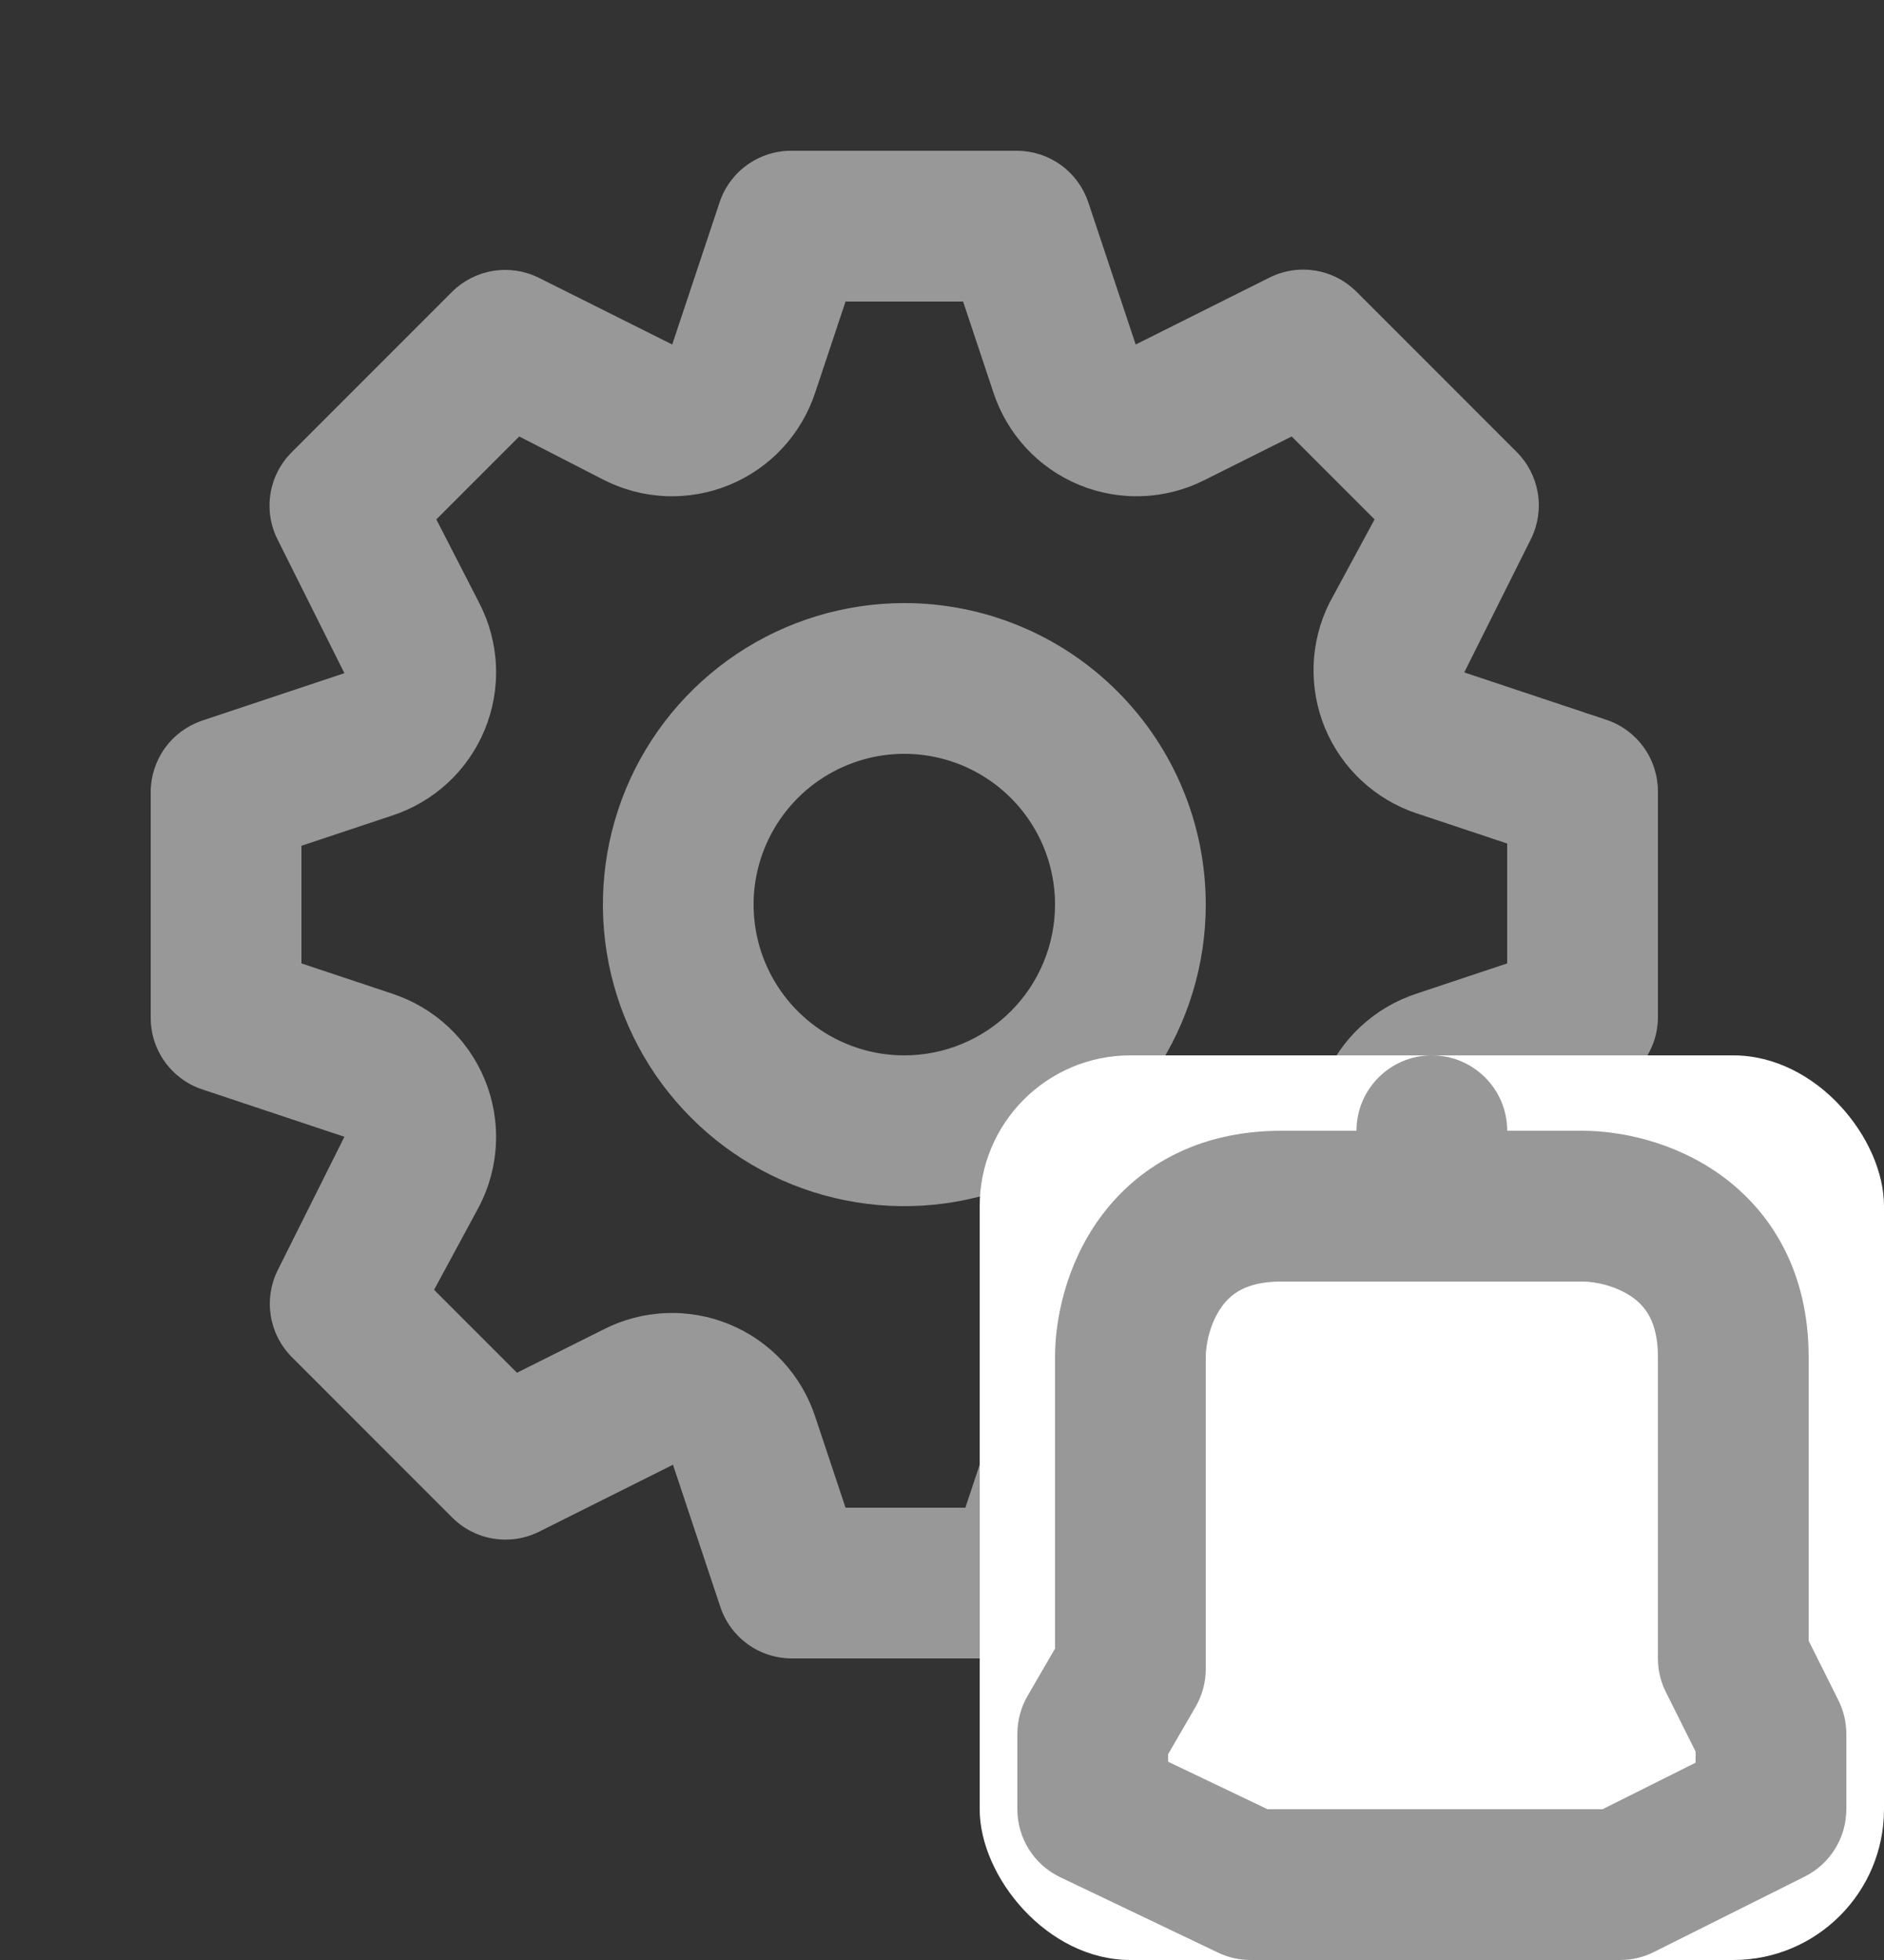 <svg width="25" height="26" viewBox="0 0 25 26" fill="none" xmlns="http://www.w3.org/2000/svg">
<rect x="0" y="0" width="25" height="26" fill="#333333" stroke="none"/>
<path d="M21.32 9.55L19.43 8.92L20.32 7.14C20.41 6.954 20.44 6.744 20.406 6.54C20.372 6.336 20.276 6.147 20.13 6L18 3.87C17.852 3.722 17.662 3.624 17.456 3.59C17.249 3.556 17.038 3.587 16.85 3.68L15.07 4.57L14.44 2.68C14.373 2.483 14.247 2.312 14.079 2.19C13.91 2.068 13.708 2.002 13.5 2H10.5C10.29 1.999 10.086 2.065 9.915 2.187C9.745 2.309 9.617 2.481 9.55 2.68L8.92 4.57L7.14 3.68C6.954 3.59 6.744 3.56 6.54 3.594C6.336 3.628 6.147 3.724 6 3.87L3.87 6C3.722 6.148 3.624 6.338 3.59 6.544C3.556 6.751 3.587 6.963 3.68 7.15L4.57 8.93L2.68 9.56C2.483 9.627 2.312 9.753 2.19 9.921C2.068 10.09 2.002 10.292 2 10.5V13.5C1.999 13.71 2.065 13.914 2.187 14.085C2.309 14.255 2.481 14.383 2.68 14.45L4.57 15.08L3.68 16.86C3.59 17.046 3.56 17.256 3.594 17.46C3.628 17.664 3.724 17.853 3.87 18L6 20.13C6.148 20.278 6.338 20.376 6.544 20.41C6.751 20.444 6.963 20.413 7.15 20.32L8.93 19.43L9.56 21.32C9.627 21.519 9.755 21.691 9.925 21.813C10.096 21.935 10.3 22 10.51 22H13.51C13.72 22 13.924 21.935 14.095 21.813C14.265 21.691 14.393 21.519 14.46 21.32L15.09 19.43L16.87 20.32C17.055 20.408 17.263 20.437 17.465 20.403C17.667 20.369 17.854 20.274 18 20.13L20.13 18C20.278 17.852 20.376 17.662 20.41 17.456C20.444 17.249 20.413 17.038 20.32 16.85L19.43 15.07L21.32 14.44C21.517 14.373 21.688 14.247 21.81 14.079C21.932 13.91 21.998 13.708 22 13.5V10.5C22 10.29 21.935 10.086 21.813 9.915C21.691 9.745 21.519 9.617 21.32 9.55ZM20 12.78L18.8 13.18C18.524 13.27 18.271 13.418 18.058 13.615C17.845 13.812 17.678 14.053 17.567 14.322C17.457 14.59 17.406 14.879 17.419 15.169C17.431 15.459 17.507 15.742 17.64 16L18.21 17.14L17.11 18.24L16 17.64C15.744 17.512 15.463 17.441 15.176 17.431C14.89 17.422 14.605 17.473 14.34 17.583C14.076 17.693 13.838 17.859 13.643 18.069C13.448 18.279 13.3 18.528 13.21 18.8L12.81 20H11.22L10.82 18.8C10.73 18.524 10.582 18.271 10.385 18.058C10.188 17.845 9.947 17.678 9.678 17.567C9.41 17.457 9.121 17.406 8.831 17.419C8.541 17.431 8.258 17.507 8 17.64L6.86 18.21L5.76 17.11L6.36 16C6.493 15.742 6.569 15.459 6.581 15.169C6.594 14.879 6.543 14.59 6.433 14.322C6.322 14.053 6.155 13.812 5.942 13.615C5.729 13.418 5.476 13.27 5.2 13.18L4 12.78V11.22L5.2 10.82C5.476 10.73 5.729 10.582 5.942 10.385C6.155 10.188 6.322 9.947 6.433 9.678C6.543 9.41 6.594 9.121 6.581 8.831C6.569 8.541 6.493 8.258 6.36 8L5.79 6.89L6.89 5.79L8 6.36C8.258 6.493 8.541 6.569 8.831 6.581C9.121 6.594 9.41 6.543 9.678 6.433C9.947 6.322 10.188 6.155 10.385 5.942C10.582 5.729 10.73 5.476 10.82 5.2L11.22 4H12.78L13.18 5.2C13.27 5.476 13.418 5.729 13.615 5.942C13.812 6.155 14.053 6.322 14.322 6.433C14.59 6.543 14.879 6.594 15.169 6.581C15.459 6.569 15.742 6.493 16 6.36L17.14 5.79L18.24 6.89L17.64 8C17.512 8.256 17.441 8.537 17.431 8.824C17.422 9.11 17.473 9.395 17.583 9.66C17.693 9.924 17.859 10.162 18.069 10.357C18.279 10.552 18.528 10.7 18.8 10.79L20 11.19V12.78ZM12 8C11.209 8 10.435 8.235 9.778 8.674C9.12 9.114 8.607 9.738 8.304 10.469C8.002 11.2 7.923 12.004 8.077 12.78C8.231 13.556 8.612 14.269 9.172 14.828C9.731 15.388 10.444 15.769 11.22 15.923C11.996 16.078 12.8 15.998 13.531 15.695C14.262 15.393 14.886 14.88 15.326 14.222C15.765 13.565 16 12.791 16 12C16 10.939 15.579 9.922 14.828 9.172C14.078 8.421 13.061 8 12 8ZM12 14C11.604 14 11.218 13.883 10.889 13.663C10.56 13.443 10.304 13.131 10.152 12.765C10.001 12.4 9.961 11.998 10.038 11.61C10.116 11.222 10.306 10.866 10.586 10.586C10.866 10.306 11.222 10.116 11.61 10.038C11.998 9.961 12.4 10.001 12.765 10.152C13.131 10.304 13.443 10.56 13.663 10.889C13.883 11.218 14 11.604 14 12C14 12.53 13.789 13.039 13.414 13.414C13.039 13.789 12.53 14 12 14Z" fill="#989898"/>
<rect x="13" y="14" width="12" height="12" rx="2" fill="white"/>
<path d="M15 22.14L15.865 22.642C15.953 22.489 16 22.316 16 22.14H15ZM23 22H22C22 22.155 22.036 22.308 22.106 22.447L23 22ZM23.5 23H24.5C24.5 22.845 24.464 22.692 24.394 22.553L23.5 23ZM14.5 23L13.635 22.497C13.547 22.65 13.5 22.823 13.5 23H14.5ZM14.5 24H13.5C13.5 24.385 13.721 24.736 14.069 24.902L14.5 24ZM16.594 25L16.163 25.902C16.298 25.967 16.445 26 16.594 26V25ZM21.5 25V26C21.655 26 21.808 25.964 21.947 25.894L21.5 25ZM23.5 24L23.947 24.894C24.286 24.725 24.5 24.379 24.5 24H23.5ZM16 22.14V18H14V22.14H16ZM16 18C16 17.827 16.06 17.544 16.212 17.334C16.326 17.175 16.526 17 17 17V15C15.874 15 15.074 15.492 14.588 16.166C14.14 16.789 14 17.507 14 18H16ZM17 17C17.003 17 17.006 17 17.009 17C17.012 17 17.016 17 17.019 17C17.022 17 17.025 17 17.028 17C17.031 17 17.034 17 17.038 17C17.041 17 17.044 17 17.047 17C17.05 17 17.053 17 17.056 17C17.059 17 17.063 17 17.066 17C17.069 17 17.072 17 17.075 17C17.078 17 17.081 17 17.084 17C17.088 17 17.091 17 17.094 17C17.097 17 17.1 17 17.103 17C17.106 17 17.11 17 17.113 17C17.116 17 17.119 17 17.122 17C17.125 17 17.128 17 17.131 17C17.135 17 17.138 17 17.141 17C17.144 17 17.147 17 17.15 17C17.154 17 17.157 17 17.16 17C17.163 17 17.166 17 17.169 17C17.172 17 17.175 17 17.179 17C17.182 17 17.185 17 17.188 17C17.191 17 17.194 17 17.198 17C17.201 17 17.204 17 17.207 17C17.21 17 17.213 17 17.216 17C17.22 17 17.223 17 17.226 17C17.229 17 17.232 17 17.235 17C17.238 17 17.241 17 17.245 17C17.248 17 17.251 17 17.254 17C17.257 17 17.26 17 17.264 17C17.267 17 17.27 17 17.273 17C17.276 17 17.279 17 17.282 17C17.285 17 17.289 17 17.292 17C17.295 17 17.298 17 17.301 17C17.304 17 17.308 17 17.311 17C17.314 17 17.317 17 17.32 17C17.323 17 17.326 17 17.33 17C17.333 17 17.336 17 17.339 17C17.342 17 17.345 17 17.349 17C17.352 17 17.355 17 17.358 17C17.361 17 17.364 17 17.367 17C17.371 17 17.374 17 17.377 17C17.38 17 17.383 17 17.386 17C17.39 17 17.393 17 17.396 17C17.399 17 17.402 17 17.405 17C17.408 17 17.412 17 17.415 17C17.418 17 17.421 17 17.424 17C17.427 17 17.43 17 17.434 17C17.437 17 17.44 17 17.443 17C17.446 17 17.449 17 17.453 17C17.456 17 17.459 17 17.462 17C17.465 17 17.468 17 17.471 17C17.475 17 17.478 17 17.481 17C17.484 17 17.487 17 17.49 17C17.494 17 17.497 17 17.5 17C17.503 17 17.506 17 17.509 17C17.512 17 17.516 17 17.519 17C17.522 17 17.525 17 17.528 17C17.531 17 17.535 17 17.538 17C17.541 17 17.544 17 17.547 17C17.55 17 17.553 17 17.557 17C17.56 17 17.563 17 17.566 17C17.569 17 17.572 17 17.576 17C17.579 17 17.582 17 17.585 17C17.588 17 17.591 17 17.594 17C17.598 17 17.601 17 17.604 17C17.607 17 17.61 17 17.613 17C17.616 17 17.62 17 17.623 17C17.626 17 17.629 17 17.632 17C17.635 17 17.639 17 17.642 17C17.645 17 17.648 17 17.651 17C17.654 17 17.657 17 17.661 17C17.664 17 17.667 17 17.67 17C17.673 17 17.676 17 17.68 17C17.683 17 17.686 17 17.689 17C17.692 17 17.695 17 17.698 17C17.702 17 17.705 17 17.708 17C17.711 17 17.714 17 17.717 17C17.721 17 17.724 17 17.727 17C17.73 17 17.733 17 17.736 17C17.739 17 17.743 17 17.746 17C17.749 17 17.752 17 17.755 17C17.758 17 17.762 17 17.765 17C17.768 17 17.771 17 17.774 17C17.777 17 17.78 17 17.784 17C17.787 17 17.79 17 17.793 17C17.796 17 17.799 17 17.802 17C17.806 17 17.809 17 17.812 17C17.815 17 17.818 17 17.821 17C17.824 17 17.828 17 17.831 17C17.834 17 17.837 17 17.84 17C17.843 17 17.846 17 17.85 17C17.853 17 17.856 17 17.859 17C17.862 17 17.865 17 17.869 17C17.872 17 17.875 17 17.878 17C17.881 17 17.884 17 17.887 17C17.89 17 17.894 17 17.897 17C17.9 17 17.903 17 17.906 17C17.909 17 17.912 17 17.916 17C17.919 17 17.922 17 17.925 17C17.928 17 17.931 17 17.934 17C17.938 17 17.941 17 17.944 17C17.947 17 17.95 17 17.953 17C17.956 17 17.959 17 17.963 17C17.966 17 17.969 17 17.972 17C17.975 17 17.978 17 17.981 17C17.985 17 17.988 17 17.991 17C17.994 17 17.997 17 18 17C18.003 17 18.006 17 18.01 17C18.013 17 18.016 17 18.019 17C18.022 17 18.025 17 18.028 17C18.032 17 18.035 17 18.038 17C18.041 17 18.044 17 18.047 17C18.05 17 18.053 17 18.057 17C18.06 17 18.063 17 18.066 17C18.069 17 18.072 17 18.075 17C18.078 17 18.082 17 18.085 17C18.088 17 18.091 17 18.094 17C18.097 17 18.1 17 18.103 17C18.107 17 18.11 17 18.113 17C18.116 17 18.119 17 18.122 17C18.125 17 18.128 17 18.131 17C18.135 17 18.138 17 18.141 17C18.144 17 18.147 17 18.15 17C18.153 17 18.157 17 18.16 17C18.163 17 18.166 17 18.169 17C18.172 17 18.175 17 18.178 17C18.181 17 18.184 17 18.188 17C18.191 17 18.194 17 18.197 17C18.2 17 18.203 17 18.206 17C18.209 17 18.212 17 18.216 17C18.219 17 18.222 17 18.225 17C18.228 17 18.231 17 18.234 17C18.237 17 18.24 17 18.244 17C18.247 17 18.25 17 18.253 17C18.256 17 18.259 17 18.262 17C18.265 17 18.268 17 18.271 17C18.274 17 18.278 17 18.281 17C18.284 17 18.287 17 18.29 17C18.293 17 18.296 17 18.299 17C18.302 17 18.305 17 18.309 17C18.312 17 18.315 17 18.318 17C18.321 17 18.324 17 18.327 17C18.33 17 18.333 17 18.336 17C18.34 17 18.343 17 18.346 17C18.349 17 18.352 17 18.355 17C18.358 17 18.361 17 18.364 17C18.367 17 18.37 17 18.373 17C18.377 17 18.38 17 18.383 17C18.386 17 18.389 17 18.392 17C18.395 17 18.398 17 18.401 17C18.404 17 18.407 17 18.41 17C18.413 17 18.417 17 18.42 17C18.423 17 18.426 17 18.429 17C18.432 17 18.435 17 18.438 17C18.441 17 18.444 17 18.447 17C18.45 17 18.453 17 18.456 17C18.46 17 18.463 17 18.466 17C18.469 17 18.472 17 18.475 17C18.478 17 18.481 17 18.484 17C18.487 17 18.49 17 18.493 17C18.496 17 18.499 17 18.502 17C18.506 17 18.509 17 18.512 17C18.515 17 18.518 17 18.521 17C18.524 17 18.527 17 18.53 17C18.533 17 18.536 17 18.539 17C18.542 17 18.545 17 18.548 17C18.551 17 18.554 17 18.557 17C18.56 17 18.564 17 18.567 17C18.57 17 18.573 17 18.576 17C18.579 17 18.582 17 18.585 17C18.588 17 18.591 17 18.594 17C18.597 17 18.6 17 18.603 17C18.606 17 18.609 17 18.612 17C18.615 17 18.618 17 18.621 17C18.624 17 18.627 17 18.63 17C18.633 17 18.636 17 18.639 17C18.642 17 18.645 17 18.648 17C18.651 17 18.655 17 18.658 17C18.661 17 18.664 17 18.667 17C18.67 17 18.673 17 18.676 17C18.679 17 18.682 17 18.685 17C18.688 17 18.691 17 18.694 17C18.697 17 18.7 17 18.703 17C18.706 17 18.709 17 18.712 17C18.715 17 18.718 17 18.721 17C18.724 17 18.727 17 18.73 17C18.733 17 18.736 17 18.739 17C18.742 17 18.745 17 18.748 17C18.751 17 18.754 17 18.757 17C18.76 17 18.763 17 18.766 17C18.769 17 18.772 17 18.775 17C18.778 17 18.781 17 18.784 17C18.787 17 18.79 17 18.793 17C18.796 17 18.799 17 18.802 17C18.805 17 18.808 17 18.811 17C18.814 17 18.817 17 18.82 17C18.823 17 18.826 17 18.829 17C18.832 17 18.835 17 18.838 17C18.841 17 18.844 17 18.847 17C18.85 17 18.853 17 18.856 17C18.859 17 18.861 17 18.864 17C18.867 17 18.87 17 18.873 17C18.876 17 18.879 17 18.882 17C18.885 17 18.888 17 18.891 17C18.894 17 18.897 17 18.9 17C18.903 17 18.906 17 18.909 17C18.912 17 18.915 17 18.918 17C18.921 17 18.924 17 18.927 17C18.93 17 18.933 17 18.936 17C18.939 17 18.942 17 18.944 17C18.947 17 18.95 17 18.953 17C18.956 17 18.959 17 18.962 17C18.965 17 18.968 17 18.971 17C18.974 17 18.977 17 18.98 17C18.983 17 18.986 17 18.988 17C18.991 17 18.994 17 18.997 17C19 17 19.003 17 19.006 17C19.009 17 19.012 17 19.015 17C19.018 17 19.021 17 19.024 17C19.027 17 19.029 17 19.032 17C19.035 17 19.038 17 19.041 17C19.044 17 19.047 17 19.05 17C19.053 17 19.056 17 19.059 17C19.061 17 19.064 17 19.067 17C19.07 17 19.073 17 19.076 17C19.079 17 19.082 17 19.085 17C19.088 17 19.091 17 19.093 17C19.096 17 19.099 17 19.102 17C19.105 17 19.108 17 19.111 17C19.114 17 19.117 17 19.119 17C19.122 17 19.125 17 19.128 17C19.131 17 19.134 17 19.137 17C19.14 17 19.143 17 19.145 17C19.148 17 19.151 17 19.154 17C19.157 17 19.16 17 19.163 17C19.166 17 19.169 17 19.171 17C19.174 17 19.177 17 19.18 17C19.183 17 19.186 17 19.189 17C19.191 17 19.194 17 19.197 17C19.2 17 19.203 17 19.206 17C19.209 17 19.211 17 19.214 17C19.217 17 19.22 17 19.223 17C19.226 17 19.229 17 19.231 17C19.234 17 19.237 17 19.24 17C19.243 17 19.246 17 19.248 17C19.251 17 19.254 17 19.257 17C19.26 17 19.263 17 19.265 17C19.268 17 19.271 17 19.274 17C19.277 17 19.28 17 19.282 17C19.285 17 19.288 17 19.291 17C19.294 17 19.297 17 19.299 17C19.302 17 19.305 17 19.308 17C19.311 17 19.314 17 19.316 17C19.319 17 19.322 17 19.325 17C19.328 17 19.33 17 19.333 17C19.336 17 19.339 17 19.342 17C19.344 17 19.347 17 19.35 17C19.353 17 19.356 17 19.358 17C19.361 17 19.364 17 19.367 17C19.37 17 19.372 17 19.375 17C19.378 17 19.381 17 19.384 17C19.386 17 19.389 17 19.392 17C19.395 17 19.397 17 19.4 17C19.403 17 19.406 17 19.409 17C19.411 17 19.414 17 19.417 17C19.42 17 19.422 17 19.425 17C19.428 17 19.431 17 19.433 17C19.436 17 19.439 17 19.442 17C19.445 17 19.447 17 19.45 17C19.453 17 19.456 17 19.458 17C19.461 17 19.464 17 19.466 17C19.469 17 19.472 17 19.475 17C19.477 17 19.48 17 19.483 17C19.486 17 19.488 17 19.491 17C19.494 17 19.497 17 19.499 17C19.502 17 19.505 17 19.508 17C19.51 17 19.513 17 19.516 17C19.518 17 19.521 17 19.524 17C19.527 17 19.529 17 19.532 17C19.535 17 19.538 17 19.54 17C19.543 17 19.546 17 19.548 17C19.551 17 19.554 17 19.556 17C19.559 17 19.562 17 19.565 17C19.567 17 19.57 17 19.573 17C19.575 17 19.578 17 19.581 17C19.584 17 19.586 17 19.589 17C19.591 17 19.594 17 19.597 17C19.6 17 19.602 17 19.605 17C19.608 17 19.61 17 19.613 17C19.616 17 19.618 17 19.621 17C19.624 17 19.626 17 19.629 17C19.632 17 19.634 17 19.637 17C19.64 17 19.642 17 19.645 17C19.648 17 19.65 17 19.653 17C19.656 17 19.658 17 19.661 17C19.664 17 19.666 17 19.669 17C19.672 17 19.674 17 19.677 17C19.68 17 19.682 17 19.685 17C19.687 17 19.69 17 19.693 17C19.695 17 19.698 17 19.701 17C19.703 17 19.706 17 19.708 17C19.711 17 19.714 17 19.716 17C19.719 17 19.721 17 19.724 17C19.727 17 19.729 17 19.732 17C19.735 17 19.737 17 19.74 17C19.742 17 19.745 17 19.748 17C19.75 17 19.753 17 19.756 17C19.758 17 19.761 17 19.763 17C19.766 17 19.768 17 19.771 17C19.774 17 19.776 17 19.779 17C19.781 17 19.784 17 19.787 17C19.789 17 19.792 17 19.794 17C19.797 17 19.799 17 19.802 17C19.805 17 19.807 17 19.81 17C19.812 17 19.815 17 19.817 17C19.82 17 19.823 17 19.825 17C19.828 17 19.83 17 19.833 17C19.835 17 19.838 17 19.84 17C19.843 17 19.846 17 19.848 17C19.851 17 19.853 17 19.856 17C19.858 17 19.861 17 19.863 17C19.866 17 19.868 17 19.871 17C19.873 17 19.876 17 19.878 17C19.881 17 19.884 17 19.886 17C19.889 17 19.891 17 19.894 17C19.896 17 19.899 17 19.901 17C19.904 17 19.906 17 19.909 17C19.911 17 19.914 17 19.916 17C19.919 17 19.921 17 19.924 17C19.926 17 19.929 17 19.931 17C19.934 17 19.936 17 19.939 17C19.941 17 19.944 17 19.946 17C19.949 17 19.951 17 19.953 17C19.956 17 19.959 17 19.961 17C19.963 17 19.966 17 19.968 17C19.971 17 19.973 17 19.976 17C19.978 17 19.981 17 19.983 17C19.986 17 19.988 17 19.991 17C19.993 17 19.995 17 19.998 17C20 17 20.003 17 20.005 17C20.008 17 20.01 17 20.012 17C20.015 17 20.017 17 20.02 17C20.022 17 20.025 17 20.027 17C20.029 17 20.032 17 20.034 17C20.037 17 20.039 17 20.042 17C20.044 17 20.046 17 20.049 17C20.051 17 20.054 17 20.056 17C20.058 17 20.061 17 20.063 17C20.066 17 20.068 17 20.07 17C20.073 17 20.075 17 20.078 17C20.08 17 20.082 17 20.085 17C20.087 17 20.09 17 20.092 17C20.094 17 20.097 17 20.099 17C20.102 17 20.104 17 20.106 17C20.109 17 20.111 17 20.113 17C20.116 17 20.118 17 20.12 17C20.123 17 20.125 17 20.128 17C20.13 17 20.132 17 20.135 17C20.137 17 20.139 17 20.142 17C20.144 17 20.146 17 20.149 17C20.151 17 20.153 17 20.156 17C20.158 17 20.16 17 20.163 17C20.165 17 20.167 17 20.17 17C20.172 17 20.174 17 20.177 17C20.179 17 20.181 17 20.183 17C20.186 17 20.188 17 20.19 17C20.193 17 20.195 17 20.197 17C20.2 17 20.202 17 20.204 17C20.206 17 20.209 17 20.211 17C20.213 17 20.216 17 20.218 17C20.22 17 20.223 17 20.225 17C20.227 17 20.229 17 20.232 17C20.234 17 20.236 17 20.238 17C20.241 17 20.243 17 20.245 17C20.247 17 20.25 17 20.252 17C20.254 17 20.256 17 20.259 17C20.261 17 20.263 17 20.265 17C20.268 17 20.27 17 20.272 17C20.274 17 20.277 17 20.279 17C20.281 17 20.283 17 20.286 17C20.288 17 20.29 17 20.292 17C20.294 17 20.297 17 20.299 17C20.301 17 20.303 17 20.305 17C20.308 17 20.31 17 20.312 17C20.314 17 20.317 17 20.319 17C20.321 17 20.323 17 20.325 17C20.328 17 20.33 17 20.332 17C20.334 17 20.336 17 20.338 17C20.341 17 20.343 17 20.345 17C20.347 17 20.349 17 20.352 17C20.354 17 20.356 17 20.358 17C20.36 17 20.362 17 20.364 17C20.367 17 20.369 17 20.371 17C20.373 17 20.375 17 20.377 17C20.38 17 20.382 17 20.384 17C20.386 17 20.388 17 20.39 17C20.392 17 20.394 17 20.397 17C20.399 17 20.401 17 20.403 17C20.405 17 20.407 17 20.409 17C20.411 17 20.413 17 20.416 17C20.418 17 20.42 17 20.422 17C20.424 17 20.426 17 20.428 17C20.43 17 20.432 17 20.434 17C20.437 17 20.439 17 20.441 17C20.443 17 20.445 17 20.447 17C20.449 17 20.451 17 20.453 17C20.455 17 20.457 17 20.459 17C20.462 17 20.464 17 20.466 17C20.468 17 20.47 17 20.472 17C20.474 17 20.476 17 20.478 17C20.48 17 20.482 17 20.484 17C20.486 17 20.488 17 20.49 17C20.492 17 20.494 17 20.496 17C20.498 17 20.5 17 20.502 17C20.504 17 20.506 17 20.508 17C20.51 17 20.512 17 20.514 17C20.516 17 20.518 17 20.52 17C20.522 17 20.524 17 20.526 17C20.528 17 20.53 17 20.532 17C20.534 17 20.536 17 20.538 17C20.54 17 20.542 17 20.544 17C20.546 17 20.548 17 20.55 17C20.552 17 20.554 17 20.556 17C20.558 17 20.56 17 20.562 17C20.564 17 20.566 17 20.568 17C20.57 17 20.572 17 20.574 17C20.576 17 20.578 17 20.579 17C20.581 17 20.583 17 20.585 17C20.587 17 20.589 17 20.591 17C20.593 17 20.595 17 20.597 17C20.599 17 20.601 17 20.602 17C20.604 17 20.606 17 20.608 17C20.61 17 20.612 17 20.614 17C20.616 17 20.618 17 20.62 17C20.622 17 20.623 17 20.625 17C20.627 17 20.629 17 20.631 17C20.633 17 20.635 17 20.637 17C20.638 17 20.64 17 20.642 17C20.644 17 20.646 17 20.648 17C20.65 17 20.651 17 20.653 17C20.655 17 20.657 17 20.659 17C20.661 17 20.663 17 20.664 17C20.666 17 20.668 17 20.67 17C20.672 17 20.674 17 20.675 17C20.677 17 20.679 17 20.681 17C20.683 17 20.684 17 20.686 17C20.688 17 20.69 17 20.692 17C20.693 17 20.695 17 20.697 17C20.699 17 20.701 17 20.702 17C20.704 17 20.706 17 20.708 17C20.709 17 20.711 17 20.713 17C20.715 17 20.717 17 20.718 17C20.72 17 20.722 17 20.724 17C20.725 17 20.727 17 20.729 17C20.731 17 20.732 17 20.734 17C20.736 17 20.738 17 20.739 17C20.741 17 20.743 17 20.744 17C20.746 17 20.748 17 20.75 17C20.751 17 20.753 17 20.755 17C20.757 17 20.758 17 20.76 17C20.762 17 20.763 17 20.765 17C20.767 17 20.768 17 20.77 17C20.772 17 20.774 17 20.775 17C20.777 17 20.779 17 20.78 17C20.782 17 20.784 17 20.785 17C20.787 17 20.789 17 20.79 17C20.792 17 20.794 17 20.795 17C20.797 17 20.799 17 20.8 17C20.802 17 20.804 17 20.805 17C20.807 17 20.808 17 20.81 17C20.812 17 20.813 17 20.815 17C20.817 17 20.818 17 20.82 17C20.822 17 20.823 17 20.825 17C20.826 17 20.828 17 20.83 17C20.831 17 20.833 17 20.834 17C20.836 17 20.838 17 20.839 17C20.841 17 20.842 17 20.844 17C20.846 17 20.847 17 20.849 17C20.85 17 20.852 17 20.853 17C20.855 17 20.857 17 20.858 17C20.86 17 20.861 17 20.863 17C20.864 17 20.866 17 20.867 17C20.869 17 20.87 17 20.872 17C20.874 17 20.875 17 20.877 17C20.878 17 20.88 17 20.881 17C20.883 17 20.884 17 20.886 17C20.887 17 20.889 17 20.89 17C20.892 17 20.893 17 20.895 17C20.896 17 20.898 17 20.899 17C20.901 17 20.902 17 20.904 17C20.905 17 20.907 17 20.908 17C20.91 17 20.911 17 20.913 17C20.914 17 20.916 17 20.917 17C20.919 17 20.92 17 20.921 17C20.923 17 20.924 17 20.926 17C20.927 17 20.929 17 20.93 17C20.931 17 20.933 17 20.934 17C20.936 17 20.937 17 20.939 17C20.94 17 20.942 17 20.943 17C20.944 17 20.946 17 20.947 17C20.949 17 20.95 17 20.951 17C20.953 17 20.954 17 20.956 17C20.957 17 20.958 17 20.96 17C20.961 17 20.962 17 20.964 17C20.965 17 20.967 17 20.968 17C20.969 17 20.971 17 20.972 17C20.973 17 20.975 17 20.976 17C20.977 17 20.979 17 20.98 17C20.982 17 20.983 17 20.984 17C20.985 17 20.987 17 20.988 17C20.989 17 20.991 17 20.992 17C20.994 17 20.995 17 20.996 17C20.997 17 20.999 17 21 17V15C20.999 15 20.997 15 20.996 15C20.995 15 20.994 15 20.992 15C20.991 15 20.989 15 20.988 15C20.987 15 20.985 15 20.984 15C20.983 15 20.982 15 20.98 15C20.979 15 20.977 15 20.976 15C20.975 15 20.973 15 20.972 15C20.971 15 20.969 15 20.968 15C20.967 15 20.965 15 20.964 15C20.962 15 20.961 15 20.96 15C20.958 15 20.957 15 20.956 15C20.954 15 20.953 15 20.951 15C20.95 15 20.949 15 20.947 15C20.946 15 20.944 15 20.943 15C20.942 15 20.94 15 20.939 15C20.937 15 20.936 15 20.934 15C20.933 15 20.931 15 20.93 15C20.929 15 20.927 15 20.926 15C20.924 15 20.923 15 20.921 15C20.92 15 20.919 15 20.917 15C20.916 15 20.914 15 20.913 15C20.911 15 20.91 15 20.908 15C20.907 15 20.905 15 20.904 15C20.902 15 20.901 15 20.899 15C20.898 15 20.896 15 20.895 15C20.893 15 20.892 15 20.89 15C20.889 15 20.887 15 20.886 15C20.884 15 20.883 15 20.881 15C20.88 15 20.878 15 20.877 15C20.875 15 20.874 15 20.872 15C20.87 15 20.869 15 20.867 15C20.866 15 20.864 15 20.863 15C20.861 15 20.86 15 20.858 15C20.857 15 20.855 15 20.853 15C20.852 15 20.85 15 20.849 15C20.847 15 20.846 15 20.844 15C20.842 15 20.841 15 20.839 15C20.838 15 20.836 15 20.834 15C20.833 15 20.831 15 20.83 15C20.828 15 20.826 15 20.825 15C20.823 15 20.822 15 20.82 15C20.818 15 20.817 15 20.815 15C20.813 15 20.812 15 20.81 15C20.808 15 20.807 15 20.805 15C20.804 15 20.802 15 20.8 15C20.799 15 20.797 15 20.795 15C20.794 15 20.792 15 20.79 15C20.789 15 20.787 15 20.785 15C20.784 15 20.782 15 20.78 15C20.779 15 20.777 15 20.775 15C20.774 15 20.772 15 20.77 15C20.768 15 20.767 15 20.765 15C20.763 15 20.762 15 20.76 15C20.758 15 20.757 15 20.755 15C20.753 15 20.751 15 20.75 15C20.748 15 20.746 15 20.744 15C20.743 15 20.741 15 20.739 15C20.738 15 20.736 15 20.734 15C20.732 15 20.731 15 20.729 15C20.727 15 20.725 15 20.724 15C20.722 15 20.72 15 20.718 15C20.717 15 20.715 15 20.713 15C20.711 15 20.709 15 20.708 15C20.706 15 20.704 15 20.702 15C20.701 15 20.699 15 20.697 15C20.695 15 20.693 15 20.692 15C20.69 15 20.688 15 20.686 15C20.684 15 20.683 15 20.681 15C20.679 15 20.677 15 20.675 15C20.674 15 20.672 15 20.67 15C20.668 15 20.666 15 20.664 15C20.663 15 20.661 15 20.659 15C20.657 15 20.655 15 20.653 15C20.651 15 20.65 15 20.648 15C20.646 15 20.644 15 20.642 15C20.64 15 20.638 15 20.637 15C20.635 15 20.633 15 20.631 15C20.629 15 20.627 15 20.625 15C20.623 15 20.622 15 20.62 15C20.618 15 20.616 15 20.614 15C20.612 15 20.61 15 20.608 15C20.606 15 20.604 15 20.602 15C20.601 15 20.599 15 20.597 15C20.595 15 20.593 15 20.591 15C20.589 15 20.587 15 20.585 15C20.583 15 20.581 15 20.579 15C20.578 15 20.576 15 20.574 15C20.572 15 20.57 15 20.568 15C20.566 15 20.564 15 20.562 15C20.56 15 20.558 15 20.556 15C20.554 15 20.552 15 20.55 15C20.548 15 20.546 15 20.544 15C20.542 15 20.54 15 20.538 15C20.536 15 20.534 15 20.532 15C20.53 15 20.528 15 20.526 15C20.524 15 20.522 15 20.52 15C20.518 15 20.516 15 20.514 15C20.512 15 20.51 15 20.508 15C20.506 15 20.504 15 20.502 15C20.5 15 20.498 15 20.496 15C20.494 15 20.492 15 20.49 15C20.488 15 20.486 15 20.484 15C20.482 15 20.48 15 20.478 15C20.476 15 20.474 15 20.472 15C20.47 15 20.468 15 20.466 15C20.464 15 20.462 15 20.459 15C20.457 15 20.455 15 20.453 15C20.451 15 20.449 15 20.447 15C20.445 15 20.443 15 20.441 15C20.439 15 20.437 15 20.434 15C20.432 15 20.43 15 20.428 15C20.426 15 20.424 15 20.422 15C20.42 15 20.418 15 20.416 15C20.413 15 20.411 15 20.409 15C20.407 15 20.405 15 20.403 15C20.401 15 20.399 15 20.397 15C20.394 15 20.392 15 20.39 15C20.388 15 20.386 15 20.384 15C20.382 15 20.38 15 20.377 15C20.375 15 20.373 15 20.371 15C20.369 15 20.367 15 20.364 15C20.362 15 20.36 15 20.358 15C20.356 15 20.354 15 20.352 15C20.349 15 20.347 15 20.345 15C20.343 15 20.341 15 20.338 15C20.336 15 20.334 15 20.332 15C20.33 15 20.328 15 20.325 15C20.323 15 20.321 15 20.319 15C20.317 15 20.314 15 20.312 15C20.31 15 20.308 15 20.305 15C20.303 15 20.301 15 20.299 15C20.297 15 20.294 15 20.292 15C20.29 15 20.288 15 20.286 15C20.283 15 20.281 15 20.279 15C20.277 15 20.274 15 20.272 15C20.27 15 20.268 15 20.265 15C20.263 15 20.261 15 20.259 15C20.256 15 20.254 15 20.252 15C20.25 15 20.247 15 20.245 15C20.243 15 20.241 15 20.238 15C20.236 15 20.234 15 20.232 15C20.229 15 20.227 15 20.225 15C20.223 15 20.22 15 20.218 15C20.216 15 20.213 15 20.211 15C20.209 15 20.206 15 20.204 15C20.202 15 20.2 15 20.197 15C20.195 15 20.193 15 20.19 15C20.188 15 20.186 15 20.183 15C20.181 15 20.179 15 20.177 15C20.174 15 20.172 15 20.17 15C20.167 15 20.165 15 20.163 15C20.16 15 20.158 15 20.156 15C20.153 15 20.151 15 20.149 15C20.146 15 20.144 15 20.142 15C20.139 15 20.137 15 20.135 15C20.132 15 20.13 15 20.128 15C20.125 15 20.123 15 20.12 15C20.118 15 20.116 15 20.113 15C20.111 15 20.109 15 20.106 15C20.104 15 20.102 15 20.099 15C20.097 15 20.094 15 20.092 15C20.09 15 20.087 15 20.085 15C20.082 15 20.08 15 20.078 15C20.075 15 20.073 15 20.07 15C20.068 15 20.066 15 20.063 15C20.061 15 20.058 15 20.056 15C20.054 15 20.051 15 20.049 15C20.046 15 20.044 15 20.042 15C20.039 15 20.037 15 20.034 15C20.032 15 20.029 15 20.027 15C20.025 15 20.022 15 20.02 15C20.017 15 20.015 15 20.012 15C20.01 15 20.008 15 20.005 15C20.003 15 20 15 19.998 15C19.995 15 19.993 15 19.991 15C19.988 15 19.986 15 19.983 15C19.981 15 19.978 15 19.976 15C19.973 15 19.971 15 19.968 15C19.966 15 19.963 15 19.961 15C19.959 15 19.956 15 19.953 15C19.951 15 19.949 15 19.946 15C19.944 15 19.941 15 19.939 15C19.936 15 19.934 15 19.931 15C19.929 15 19.926 15 19.924 15C19.921 15 19.919 15 19.916 15C19.914 15 19.911 15 19.909 15C19.906 15 19.904 15 19.901 15C19.899 15 19.896 15 19.894 15C19.891 15 19.889 15 19.886 15C19.884 15 19.881 15 19.878 15C19.876 15 19.873 15 19.871 15C19.868 15 19.866 15 19.863 15C19.861 15 19.858 15 19.856 15C19.853 15 19.851 15 19.848 15C19.846 15 19.843 15 19.84 15C19.838 15 19.835 15 19.833 15C19.83 15 19.828 15 19.825 15C19.823 15 19.82 15 19.817 15C19.815 15 19.812 15 19.81 15C19.807 15 19.805 15 19.802 15C19.799 15 19.797 15 19.794 15C19.792 15 19.789 15 19.787 15C19.784 15 19.781 15 19.779 15C19.776 15 19.774 15 19.771 15C19.768 15 19.766 15 19.763 15C19.761 15 19.758 15 19.756 15C19.753 15 19.75 15 19.748 15C19.745 15 19.742 15 19.74 15C19.737 15 19.735 15 19.732 15C19.729 15 19.727 15 19.724 15C19.721 15 19.719 15 19.716 15C19.714 15 19.711 15 19.708 15C19.706 15 19.703 15 19.701 15C19.698 15 19.695 15 19.693 15C19.69 15 19.687 15 19.685 15C19.682 15 19.68 15 19.677 15C19.674 15 19.672 15 19.669 15C19.666 15 19.664 15 19.661 15C19.658 15 19.656 15 19.653 15C19.65 15 19.648 15 19.645 15C19.642 15 19.64 15 19.637 15C19.634 15 19.632 15 19.629 15C19.626 15 19.624 15 19.621 15C19.618 15 19.616 15 19.613 15C19.61 15 19.608 15 19.605 15C19.602 15 19.6 15 19.597 15C19.594 15 19.591 15 19.589 15C19.586 15 19.584 15 19.581 15C19.578 15 19.575 15 19.573 15C19.57 15 19.567 15 19.565 15C19.562 15 19.559 15 19.556 15C19.554 15 19.551 15 19.548 15C19.546 15 19.543 15 19.54 15C19.538 15 19.535 15 19.532 15C19.529 15 19.527 15 19.524 15C19.521 15 19.518 15 19.516 15C19.513 15 19.51 15 19.508 15C19.505 15 19.502 15 19.499 15C19.497 15 19.494 15 19.491 15C19.488 15 19.486 15 19.483 15C19.48 15 19.477 15 19.475 15C19.472 15 19.469 15 19.466 15C19.464 15 19.461 15 19.458 15C19.456 15 19.453 15 19.45 15C19.447 15 19.445 15 19.442 15C19.439 15 19.436 15 19.433 15C19.431 15 19.428 15 19.425 15C19.422 15 19.42 15 19.417 15C19.414 15 19.411 15 19.409 15C19.406 15 19.403 15 19.4 15C19.397 15 19.395 15 19.392 15C19.389 15 19.386 15 19.384 15C19.381 15 19.378 15 19.375 15C19.372 15 19.37 15 19.367 15C19.364 15 19.361 15 19.358 15C19.356 15 19.353 15 19.35 15C19.347 15 19.344 15 19.342 15C19.339 15 19.336 15 19.333 15C19.33 15 19.328 15 19.325 15C19.322 15 19.319 15 19.316 15C19.314 15 19.311 15 19.308 15C19.305 15 19.302 15 19.299 15C19.297 15 19.294 15 19.291 15C19.288 15 19.285 15 19.282 15C19.28 15 19.277 15 19.274 15C19.271 15 19.268 15 19.265 15C19.263 15 19.26 15 19.257 15C19.254 15 19.251 15 19.248 15C19.246 15 19.243 15 19.24 15C19.237 15 19.234 15 19.231 15C19.229 15 19.226 15 19.223 15C19.22 15 19.217 15 19.214 15C19.211 15 19.209 15 19.206 15C19.203 15 19.2 15 19.197 15C19.194 15 19.191 15 19.189 15C19.186 15 19.183 15 19.18 15C19.177 15 19.174 15 19.171 15C19.169 15 19.166 15 19.163 15C19.16 15 19.157 15 19.154 15C19.151 15 19.148 15 19.145 15C19.143 15 19.14 15 19.137 15C19.134 15 19.131 15 19.128 15C19.125 15 19.122 15 19.119 15C19.117 15 19.114 15 19.111 15C19.108 15 19.105 15 19.102 15C19.099 15 19.096 15 19.093 15C19.091 15 19.088 15 19.085 15C19.082 15 19.079 15 19.076 15C19.073 15 19.07 15 19.067 15C19.064 15 19.061 15 19.059 15C19.056 15 19.053 15 19.05 15C19.047 15 19.044 15 19.041 15C19.038 15 19.035 15 19.032 15C19.029 15 19.027 15 19.024 15C19.021 15 19.018 15 19.015 15C19.012 15 19.009 15 19.006 15C19.003 15 19 15 18.997 15C18.994 15 18.991 15 18.988 15C18.986 15 18.983 15 18.98 15C18.977 15 18.974 15 18.971 15C18.968 15 18.965 15 18.962 15C18.959 15 18.956 15 18.953 15C18.95 15 18.947 15 18.944 15C18.942 15 18.939 15 18.936 15C18.933 15 18.93 15 18.927 15C18.924 15 18.921 15 18.918 15C18.915 15 18.912 15 18.909 15C18.906 15 18.903 15 18.9 15C18.897 15 18.894 15 18.891 15C18.888 15 18.885 15 18.882 15C18.879 15 18.876 15 18.873 15C18.87 15 18.867 15 18.864 15C18.861 15 18.859 15 18.856 15C18.853 15 18.85 15 18.847 15C18.844 15 18.841 15 18.838 15C18.835 15 18.832 15 18.829 15C18.826 15 18.823 15 18.82 15C18.817 15 18.814 15 18.811 15C18.808 15 18.805 15 18.802 15C18.799 15 18.796 15 18.793 15C18.79 15 18.787 15 18.784 15C18.781 15 18.778 15 18.775 15C18.772 15 18.769 15 18.766 15C18.763 15 18.76 15 18.757 15C18.754 15 18.751 15 18.748 15C18.745 15 18.742 15 18.739 15C18.736 15 18.733 15 18.73 15C18.727 15 18.724 15 18.721 15C18.718 15 18.715 15 18.712 15C18.709 15 18.706 15 18.703 15C18.7 15 18.697 15 18.694 15C18.691 15 18.688 15 18.685 15C18.682 15 18.679 15 18.676 15C18.673 15 18.67 15 18.667 15C18.664 15 18.661 15 18.658 15C18.655 15 18.651 15 18.648 15C18.645 15 18.642 15 18.639 15C18.636 15 18.633 15 18.63 15C18.627 15 18.624 15 18.621 15C18.618 15 18.615 15 18.612 15C18.609 15 18.606 15 18.603 15C18.6 15 18.597 15 18.594 15C18.591 15 18.588 15 18.585 15C18.582 15 18.579 15 18.576 15C18.573 15 18.57 15 18.567 15C18.564 15 18.56 15 18.557 15C18.554 15 18.551 15 18.548 15C18.545 15 18.542 15 18.539 15C18.536 15 18.533 15 18.53 15C18.527 15 18.524 15 18.521 15C18.518 15 18.515 15 18.512 15C18.509 15 18.506 15 18.502 15C18.499 15 18.496 15 18.493 15C18.49 15 18.487 15 18.484 15C18.481 15 18.478 15 18.475 15C18.472 15 18.469 15 18.466 15C18.463 15 18.46 15 18.456 15C18.453 15 18.45 15 18.447 15C18.444 15 18.441 15 18.438 15C18.435 15 18.432 15 18.429 15C18.426 15 18.423 15 18.42 15C18.417 15 18.413 15 18.41 15C18.407 15 18.404 15 18.401 15C18.398 15 18.395 15 18.392 15C18.389 15 18.386 15 18.383 15C18.38 15 18.377 15 18.373 15C18.37 15 18.367 15 18.364 15C18.361 15 18.358 15 18.355 15C18.352 15 18.349 15 18.346 15C18.343 15 18.34 15 18.336 15C18.333 15 18.33 15 18.327 15C18.324 15 18.321 15 18.318 15C18.315 15 18.312 15 18.309 15C18.305 15 18.302 15 18.299 15C18.296 15 18.293 15 18.29 15C18.287 15 18.284 15 18.281 15C18.278 15 18.274 15 18.271 15C18.268 15 18.265 15 18.262 15C18.259 15 18.256 15 18.253 15C18.25 15 18.247 15 18.244 15C18.24 15 18.237 15 18.234 15C18.231 15 18.228 15 18.225 15C18.222 15 18.219 15 18.216 15C18.212 15 18.209 15 18.206 15C18.203 15 18.2 15 18.197 15C18.194 15 18.191 15 18.188 15C18.184 15 18.181 15 18.178 15C18.175 15 18.172 15 18.169 15C18.166 15 18.163 15 18.16 15C18.157 15 18.153 15 18.15 15C18.147 15 18.144 15 18.141 15C18.138 15 18.135 15 18.131 15C18.128 15 18.125 15 18.122 15C18.119 15 18.116 15 18.113 15C18.11 15 18.107 15 18.103 15C18.1 15 18.097 15 18.094 15C18.091 15 18.088 15 18.085 15C18.082 15 18.078 15 18.075 15C18.072 15 18.069 15 18.066 15C18.063 15 18.06 15 18.057 15C18.053 15 18.05 15 18.047 15C18.044 15 18.041 15 18.038 15C18.035 15 18.032 15 18.028 15C18.025 15 18.022 15 18.019 15C18.016 15 18.013 15 18.01 15C18.006 15 18.003 15 18 15C17.997 15 17.994 15 17.991 15C17.988 15 17.985 15 17.981 15C17.978 15 17.975 15 17.972 15C17.969 15 17.966 15 17.963 15C17.959 15 17.956 15 17.953 15C17.95 15 17.947 15 17.944 15C17.941 15 17.938 15 17.934 15C17.931 15 17.928 15 17.925 15C17.922 15 17.919 15 17.916 15C17.912 15 17.909 15 17.906 15C17.903 15 17.9 15 17.897 15C17.894 15 17.89 15 17.887 15C17.884 15 17.881 15 17.878 15C17.875 15 17.872 15 17.869 15C17.865 15 17.862 15 17.859 15C17.856 15 17.853 15 17.85 15C17.846 15 17.843 15 17.84 15C17.837 15 17.834 15 17.831 15C17.828 15 17.824 15 17.821 15C17.818 15 17.815 15 17.812 15C17.809 15 17.806 15 17.802 15C17.799 15 17.796 15 17.793 15C17.79 15 17.787 15 17.784 15C17.78 15 17.777 15 17.774 15C17.771 15 17.768 15 17.765 15C17.762 15 17.758 15 17.755 15C17.752 15 17.749 15 17.746 15C17.743 15 17.739 15 17.736 15C17.733 15 17.73 15 17.727 15C17.724 15 17.721 15 17.717 15C17.714 15 17.711 15 17.708 15C17.705 15 17.702 15 17.698 15C17.695 15 17.692 15 17.689 15C17.686 15 17.683 15 17.68 15C17.676 15 17.673 15 17.67 15C17.667 15 17.664 15 17.661 15C17.657 15 17.654 15 17.651 15C17.648 15 17.645 15 17.642 15C17.639 15 17.635 15 17.632 15C17.629 15 17.626 15 17.623 15C17.62 15 17.616 15 17.613 15C17.61 15 17.607 15 17.604 15C17.601 15 17.598 15 17.594 15C17.591 15 17.588 15 17.585 15C17.582 15 17.579 15 17.576 15C17.572 15 17.569 15 17.566 15C17.563 15 17.56 15 17.557 15C17.553 15 17.55 15 17.547 15C17.544 15 17.541 15 17.538 15C17.535 15 17.531 15 17.528 15C17.525 15 17.522 15 17.519 15C17.516 15 17.512 15 17.509 15C17.506 15 17.503 15 17.5 15C17.497 15 17.494 15 17.49 15C17.487 15 17.484 15 17.481 15C17.478 15 17.475 15 17.471 15C17.468 15 17.465 15 17.462 15C17.459 15 17.456 15 17.453 15C17.449 15 17.446 15 17.443 15C17.44 15 17.437 15 17.434 15C17.43 15 17.427 15 17.424 15C17.421 15 17.418 15 17.415 15C17.412 15 17.408 15 17.405 15C17.402 15 17.399 15 17.396 15C17.393 15 17.39 15 17.386 15C17.383 15 17.38 15 17.377 15C17.374 15 17.371 15 17.367 15C17.364 15 17.361 15 17.358 15C17.355 15 17.352 15 17.349 15C17.345 15 17.342 15 17.339 15C17.336 15 17.333 15 17.33 15C17.326 15 17.323 15 17.32 15C17.317 15 17.314 15 17.311 15C17.308 15 17.304 15 17.301 15C17.298 15 17.295 15 17.292 15C17.289 15 17.285 15 17.282 15C17.279 15 17.276 15 17.273 15C17.27 15 17.267 15 17.264 15C17.26 15 17.257 15 17.254 15C17.251 15 17.248 15 17.245 15C17.241 15 17.238 15 17.235 15C17.232 15 17.229 15 17.226 15C17.223 15 17.22 15 17.216 15C17.213 15 17.21 15 17.207 15C17.204 15 17.201 15 17.198 15C17.194 15 17.191 15 17.188 15C17.185 15 17.182 15 17.179 15C17.175 15 17.172 15 17.169 15C17.166 15 17.163 15 17.16 15C17.157 15 17.154 15 17.15 15C17.147 15 17.144 15 17.141 15C17.138 15 17.135 15 17.131 15C17.128 15 17.125 15 17.122 15C17.119 15 17.116 15 17.113 15C17.11 15 17.106 15 17.103 15C17.1 15 17.097 15 17.094 15C17.091 15 17.088 15 17.084 15C17.081 15 17.078 15 17.075 15C17.072 15 17.069 15 17.066 15C17.063 15 17.059 15 17.056 15C17.053 15 17.05 15 17.047 15C17.044 15 17.041 15 17.038 15C17.034 15 17.031 15 17.028 15C17.025 15 17.022 15 17.019 15C17.016 15 17.012 15 17.009 15C17.006 15 17.003 15 17 15V17ZM21 17C21.173 17 21.456 17.06 21.666 17.212C21.825 17.326 22 17.526 22 18H24C24 16.874 23.509 16.074 22.834 15.588C22.211 15.14 21.493 15 21 15V17ZM22 18C22 18.003 22 18.006 22 18.009C22 18.012 22 18.016 22 18.019C22 18.022 22 18.025 22 18.028C22 18.031 22 18.034 22 18.038C22 18.041 22 18.044 22 18.047C22 18.05 22 18.053 22 18.056C22 18.059 22 18.063 22 18.066C22 18.069 22 18.072 22 18.075C22 18.078 22 18.081 22 18.084C22 18.088 22 18.091 22 18.094C22 18.097 22 18.1 22 18.103C22 18.106 22 18.11 22 18.113C22 18.116 22 18.119 22 18.122C22 18.125 22 18.128 22 18.131C22 18.135 22 18.138 22 18.141C22 18.144 22 18.147 22 18.15C22 18.154 22 18.157 22 18.16C22 18.163 22 18.166 22 18.169C22 18.172 22 18.175 22 18.179C22 18.182 22 18.185 22 18.188C22 18.191 22 18.194 22 18.198C22 18.201 22 18.204 22 18.207C22 18.21 22 18.213 22 18.216C22 18.22 22 18.223 22 18.226C22 18.229 22 18.232 22 18.235C22 18.238 22 18.241 22 18.245C22 18.248 22 18.251 22 18.254C22 18.257 22 18.26 22 18.264C22 18.267 22 18.27 22 18.273C22 18.276 22 18.279 22 18.282C22 18.285 22 18.289 22 18.292C22 18.295 22 18.298 22 18.301C22 18.304 22 18.308 22 18.311C22 18.314 22 18.317 22 18.32C22 18.323 22 18.326 22 18.33C22 18.333 22 18.336 22 18.339C22 18.342 22 18.345 22 18.349C22 18.352 22 18.355 22 18.358C22 18.361 22 18.364 22 18.367C22 18.371 22 18.374 22 18.377C22 18.38 22 18.383 22 18.386C22 18.39 22 18.393 22 18.396C22 18.399 22 18.402 22 18.405C22 18.408 22 18.412 22 18.415C22 18.418 22 18.421 22 18.424C22 18.427 22 18.43 22 18.434C22 18.437 22 18.44 22 18.443C22 18.446 22 18.449 22 18.453C22 18.456 22 18.459 22 18.462C22 18.465 22 18.468 22 18.471C22 18.475 22 18.478 22 18.481C22 18.484 22 18.487 22 18.49C22 18.494 22 18.497 22 18.5C22 18.503 22 18.506 22 18.509C22 18.512 22 18.516 22 18.519C22 18.522 22 18.525 22 18.528C22 18.531 22 18.535 22 18.538C22 18.541 22 18.544 22 18.547C22 18.55 22 18.553 22 18.557C22 18.56 22 18.563 22 18.566C22 18.569 22 18.572 22 18.576C22 18.579 22 18.582 22 18.585C22 18.588 22 18.591 22 18.594C22 18.598 22 18.601 22 18.604C22 18.607 22 18.61 22 18.613C22 18.616 22 18.62 22 18.623C22 18.626 22 18.629 22 18.632C22 18.635 22 18.639 22 18.642C22 18.645 22 18.648 22 18.651C22 18.654 22 18.657 22 18.661C22 18.664 22 18.667 22 18.67C22 18.673 22 18.676 22 18.68C22 18.683 22 18.686 22 18.689C22 18.692 22 18.695 22 18.698C22 18.702 22 18.705 22 18.708C22 18.711 22 18.714 22 18.717C22 18.721 22 18.724 22 18.727C22 18.73 22 18.733 22 18.736C22 18.739 22 18.743 22 18.746C22 18.749 22 18.752 22 18.755C22 18.758 22 18.762 22 18.765C22 18.768 22 18.771 22 18.774C22 18.777 22 18.78 22 18.784C22 18.787 22 18.79 22 18.793C22 18.796 22 18.799 22 18.802C22 18.806 22 18.809 22 18.812C22 18.815 22 18.818 22 18.821C22 18.824 22 18.828 22 18.831C22 18.834 22 18.837 22 18.84C22 18.843 22 18.846 22 18.85C22 18.853 22 18.856 22 18.859C22 18.862 22 18.865 22 18.869C22 18.872 22 18.875 22 18.878C22 18.881 22 18.884 22 18.887C22 18.89 22 18.894 22 18.897C22 18.9 22 18.903 22 18.906C22 18.909 22 18.912 22 18.916C22 18.919 22 18.922 22 18.925C22 18.928 22 18.931 22 18.934C22 18.938 22 18.941 22 18.944C22 18.947 22 18.95 22 18.953C22 18.956 22 18.959 22 18.963C22 18.966 22 18.969 22 18.972C22 18.975 22 18.978 22 18.981C22 18.985 22 18.988 22 18.991C22 18.994 22 18.997 22 19C22 19.003 22 19.006 22 19.01C22 19.013 22 19.016 22 19.019C22 19.022 22 19.025 22 19.028C22 19.032 22 19.035 22 19.038C22 19.041 22 19.044 22 19.047C22 19.05 22 19.053 22 19.057C22 19.06 22 19.063 22 19.066C22 19.069 22 19.072 22 19.075C22 19.078 22 19.082 22 19.085C22 19.088 22 19.091 22 19.094C22 19.097 22 19.1 22 19.103C22 19.107 22 19.11 22 19.113C22 19.116 22 19.119 22 19.122C22 19.125 22 19.128 22 19.131C22 19.135 22 19.138 22 19.141C22 19.144 22 19.147 22 19.15C22 19.153 22 19.157 22 19.16C22 19.163 22 19.166 22 19.169C22 19.172 22 19.175 22 19.178C22 19.181 22 19.184 22 19.188C22 19.191 22 19.194 22 19.197C22 19.2 22 19.203 22 19.206C22 19.209 22 19.212 22 19.216C22 19.219 22 19.222 22 19.225C22 19.228 22 19.231 22 19.234C22 19.237 22 19.24 22 19.244C22 19.247 22 19.25 22 19.253C22 19.256 22 19.259 22 19.262C22 19.265 22 19.268 22 19.271C22 19.274 22 19.278 22 19.281C22 19.284 22 19.287 22 19.29C22 19.293 22 19.296 22 19.299C22 19.302 22 19.305 22 19.309C22 19.312 22 19.315 22 19.318C22 19.321 22 19.324 22 19.327C22 19.33 22 19.333 22 19.336C22 19.34 22 19.343 22 19.346C22 19.349 22 19.352 22 19.355C22 19.358 22 19.361 22 19.364C22 19.367 22 19.37 22 19.373C22 19.377 22 19.38 22 19.383C22 19.386 22 19.389 22 19.392C22 19.395 22 19.398 22 19.401C22 19.404 22 19.407 22 19.41C22 19.413 22 19.417 22 19.42C22 19.423 22 19.426 22 19.429C22 19.432 22 19.435 22 19.438C22 19.441 22 19.444 22 19.447C22 19.45 22 19.453 22 19.456C22 19.46 22 19.463 22 19.466C22 19.469 22 19.472 22 19.475C22 19.478 22 19.481 22 19.484C22 19.487 22 19.49 22 19.493C22 19.496 22 19.499 22 19.502C22 19.506 22 19.509 22 19.512C22 19.515 22 19.518 22 19.521C22 19.524 22 19.527 22 19.53C22 19.533 22 19.536 22 19.539C22 19.542 22 19.545 22 19.548C22 19.551 22 19.554 22 19.557C22 19.56 22 19.564 22 19.567C22 19.57 22 19.573 22 19.576C22 19.579 22 19.582 22 19.585C22 19.588 22 19.591 22 19.594C22 19.597 22 19.6 22 19.603C22 19.606 22 19.609 22 19.612C22 19.615 22 19.618 22 19.621C22 19.624 22 19.627 22 19.63C22 19.633 22 19.636 22 19.639C22 19.642 22 19.645 22 19.648C22 19.652 22 19.655 22 19.658C22 19.661 22 19.664 22 19.667C22 19.67 22 19.673 22 19.676C22 19.679 22 19.682 22 19.685C22 19.688 22 19.691 22 19.694C22 19.697 22 19.7 22 19.703C22 19.706 22 19.709 22 19.712C22 19.715 22 19.718 22 19.721C22 19.724 22 19.727 22 19.73C22 19.733 22 19.736 22 19.739C22 19.742 22 19.745 22 19.748C22 19.751 22 19.754 22 19.757C22 19.76 22 19.763 22 19.766C22 19.769 22 19.772 22 19.775C22 19.778 22 19.781 22 19.784C22 19.787 22 19.79 22 19.793C22 19.796 22 19.799 22 19.802C22 19.805 22 19.808 22 19.811C22 19.814 22 19.817 22 19.82C22 19.823 22 19.826 22 19.829C22 19.832 22 19.835 22 19.838C22 19.841 22 19.844 22 19.847C22 19.85 22 19.853 22 19.856C22 19.859 22 19.861 22 19.864C22 19.867 22 19.87 22 19.873C22 19.876 22 19.879 22 19.882C22 19.885 22 19.888 22 19.891C22 19.894 22 19.897 22 19.9C22 19.903 22 19.906 22 19.909C22 19.912 22 19.915 22 19.918C22 19.921 22 19.924 22 19.927C22 19.93 22 19.933 22 19.936C22 19.939 22 19.942 22 19.944C22 19.947 22 19.95 22 19.953C22 19.956 22 19.959 22 19.962C22 19.965 22 19.968 22 19.971C22 19.974 22 19.977 22 19.98C22 19.983 22 19.986 22 19.988C22 19.991 22 19.994 22 19.997C22 20 22 20.003 22 20.006C22 20.009 22 20.012 22 20.015C22 20.018 22 20.021 22 20.024C22 20.027 22 20.029 22 20.032C22 20.035 22 20.038 22 20.041C22 20.044 22 20.047 22 20.05C22 20.053 22 20.056 22 20.059C22 20.061 22 20.064 22 20.067C22 20.07 22 20.073 22 20.076C22 20.079 22 20.082 22 20.085C22 20.088 22 20.091 22 20.093C22 20.096 22 20.099 22 20.102C22 20.105 22 20.108 22 20.111C22 20.114 22 20.117 22 20.119C22 20.122 22 20.125 22 20.128C22 20.131 22 20.134 22 20.137C22 20.14 22 20.143 22 20.145C22 20.148 22 20.151 22 20.154C22 20.157 22 20.16 22 20.163C22 20.166 22 20.169 22 20.171C22 20.174 22 20.177 22 20.18C22 20.183 22 20.186 22 20.189C22 20.191 22 20.194 22 20.197C22 20.2 22 20.203 22 20.206C22 20.209 22 20.211 22 20.214C22 20.217 22 20.22 22 20.223C22 20.226 22 20.229 22 20.231C22 20.234 22 20.237 22 20.24C22 20.243 22 20.246 22 20.248C22 20.251 22 20.254 22 20.257C22 20.26 22 20.263 22 20.265C22 20.268 22 20.271 22 20.274C22 20.277 22 20.28 22 20.282C22 20.285 22 20.288 22 20.291C22 20.294 22 20.297 22 20.299C22 20.302 22 20.305 22 20.308C22 20.311 22 20.314 22 20.316C22 20.319 22 20.322 22 20.325C22 20.328 22 20.33 22 20.333C22 20.336 22 20.339 22 20.342C22 20.344 22 20.347 22 20.35C22 20.353 22 20.356 22 20.358C22 20.361 22 20.364 22 20.367C22 20.37 22 20.372 22 20.375C22 20.378 22 20.381 22 20.384C22 20.386 22 20.389 22 20.392C22 20.395 22 20.397 22 20.4C22 20.403 22 20.406 22 20.409C22 20.411 22 20.414 22 20.417C22 20.42 22 20.422 22 20.425C22 20.428 22 20.431 22 20.433C22 20.436 22 20.439 22 20.442C22 20.445 22 20.447 22 20.45C22 20.453 22 20.456 22 20.458C22 20.461 22 20.464 22 20.466C22 20.469 22 20.472 22 20.475C22 20.477 22 20.48 22 20.483C22 20.486 22 20.488 22 20.491C22 20.494 22 20.497 22 20.499C22 20.502 22 20.505 22 20.508C22 20.51 22 20.513 22 20.516C22 20.518 22 20.521 22 20.524C22 20.527 22 20.529 22 20.532C22 20.535 22 20.538 22 20.54C22 20.543 22 20.546 22 20.548C22 20.551 22 20.554 22 20.556C22 20.559 22 20.562 22 20.565C22 20.567 22 20.57 22 20.573C22 20.575 22 20.578 22 20.581C22 20.584 22 20.586 22 20.589C22 20.591 22 20.594 22 20.597C22 20.6 22 20.602 22 20.605C22 20.608 22 20.61 22 20.613C22 20.616 22 20.618 22 20.621C22 20.624 22 20.626 22 20.629C22 20.632 22 20.634 22 20.637C22 20.64 22 20.642 22 20.645C22 20.648 22 20.65 22 20.653C22 20.656 22 20.658 22 20.661C22 20.664 22 20.666 22 20.669C22 20.672 22 20.674 22 20.677C22 20.68 22 20.682 22 20.685C22 20.687 22 20.69 22 20.693C22 20.695 22 20.698 22 20.701C22 20.703 22 20.706 22 20.708C22 20.711 22 20.714 22 20.716C22 20.719 22 20.721 22 20.724C22 20.727 22 20.729 22 20.732C22 20.735 22 20.737 22 20.74C22 20.742 22 20.745 22 20.748C22 20.75 22 20.753 22 20.756C22 20.758 22 20.761 22 20.763C22 20.766 22 20.768 22 20.771C22 20.774 22 20.776 22 20.779C22 20.781 22 20.784 22 20.787C22 20.789 22 20.792 22 20.794C22 20.797 22 20.799 22 20.802C22 20.805 22 20.807 22 20.81C22 20.812 22 20.815 22 20.817C22 20.82 22 20.823 22 20.825C22 20.828 22 20.83 22 20.833C22 20.835 22 20.838 22 20.84C22 20.843 22 20.846 22 20.848C22 20.851 22 20.853 22 20.856C22 20.858 22 20.861 22 20.863C22 20.866 22 20.868 22 20.871C22 20.873 22 20.876 22 20.878C22 20.881 22 20.884 22 20.886C22 20.889 22 20.891 22 20.894C22 20.896 22 20.899 22 20.901C22 20.904 22 20.906 22 20.909C22 20.911 22 20.914 22 20.916C22 20.919 22 20.921 22 20.924C22 20.926 22 20.929 22 20.931C22 20.934 22 20.936 22 20.939C22 20.941 22 20.944 22 20.946C22 20.949 22 20.951 22 20.953C22 20.956 22 20.959 22 20.961C22 20.963 22 20.966 22 20.968C22 20.971 22 20.973 22 20.976C22 20.978 22 20.981 22 20.983C22 20.986 22 20.988 22 20.991C22 20.993 22 20.995 22 20.998C22 21 22 21.003 22 21.005C22 21.008 22 21.01 22 21.012C22 21.015 22 21.017 22 21.02C22 21.022 22 21.025 22 21.027C22 21.029 22 21.032 22 21.034C22 21.037 22 21.039 22 21.042C22 21.044 22 21.046 22 21.049C22 21.051 22 21.054 22 21.056C22 21.058 22 21.061 22 21.063C22 21.066 22 21.068 22 21.07C22 21.073 22 21.075 22 21.078C22 21.08 22 21.082 22 21.085C22 21.087 22 21.09 22 21.092C22 21.094 22 21.097 22 21.099C22 21.102 22 21.104 22 21.106C22 21.109 22 21.111 22 21.113C22 21.116 22 21.118 22 21.12C22 21.123 22 21.125 22 21.128C22 21.13 22 21.132 22 21.135C22 21.137 22 21.139 22 21.142C22 21.144 22 21.146 22 21.149C22 21.151 22 21.153 22 21.156C22 21.158 22 21.16 22 21.163C22 21.165 22 21.167 22 21.17C22 21.172 22 21.174 22 21.177C22 21.179 22 21.181 22 21.183C22 21.186 22 21.188 22 21.19C22 21.193 22 21.195 22 21.197C22 21.2 22 21.202 22 21.204C22 21.206 22 21.209 22 21.211C22 21.213 22 21.216 22 21.218C22 21.22 22 21.223 22 21.225C22 21.227 22 21.229 22 21.232C22 21.234 22 21.236 22 21.238C22 21.241 22 21.243 22 21.245C22 21.247 22 21.25 22 21.252C22 21.254 22 21.256 22 21.259C22 21.261 22 21.263 22 21.265C22 21.268 22 21.27 22 21.272C22 21.274 22 21.277 22 21.279C22 21.281 22 21.283 22 21.286C22 21.288 22 21.29 22 21.292C22 21.294 22 21.297 22 21.299C22 21.301 22 21.303 22 21.305C22 21.308 22 21.31 22 21.312C22 21.314 22 21.317 22 21.319C22 21.321 22 21.323 22 21.325C22 21.328 22 21.33 22 21.332C22 21.334 22 21.336 22 21.338C22 21.341 22 21.343 22 21.345C22 21.347 22 21.349 22 21.352C22 21.354 22 21.356 22 21.358C22 21.36 22 21.362 22 21.364C22 21.367 22 21.369 22 21.371C22 21.373 22 21.375 22 21.377C22 21.38 22 21.382 22 21.384C22 21.386 22 21.388 22 21.39C22 21.392 22 21.394 22 21.397C22 21.399 22 21.401 22 21.403C22 21.405 22 21.407 22 21.409C22 21.411 22 21.413 22 21.416C22 21.418 22 21.42 22 21.422C22 21.424 22 21.426 22 21.428C22 21.43 22 21.432 22 21.434C22 21.437 22 21.439 22 21.441C22 21.443 22 21.445 22 21.447C22 21.449 22 21.451 22 21.453C22 21.455 22 21.457 22 21.459C22 21.462 22 21.464 22 21.466C22 21.468 22 21.47 22 21.472C22 21.474 22 21.476 22 21.478C22 21.48 22 21.482 22 21.484C22 21.486 22 21.488 22 21.49C22 21.492 22 21.494 22 21.496C22 21.498 22 21.5 22 21.502C22 21.504 22 21.506 22 21.508C22 21.51 22 21.512 22 21.514C22 21.516 22 21.518 22 21.52C22 21.522 22 21.524 22 21.526C22 21.528 22 21.53 22 21.532C22 21.534 22 21.536 22 21.538C22 21.54 22 21.542 22 21.544C22 21.546 22 21.548 22 21.55C22 21.552 22 21.554 22 21.556C22 21.558 22 21.56 22 21.562C22 21.564 22 21.566 22 21.568C22 21.57 22 21.572 22 21.574C22 21.576 22 21.578 22 21.579C22 21.581 22 21.583 22 21.585C22 21.587 22 21.589 22 21.591C22 21.593 22 21.595 22 21.597C22 21.599 22 21.601 22 21.602C22 21.604 22 21.606 22 21.608C22 21.61 22 21.612 22 21.614C22 21.616 22 21.618 22 21.62C22 21.622 22 21.623 22 21.625C22 21.627 22 21.629 22 21.631C22 21.633 22 21.635 22 21.637C22 21.638 22 21.64 22 21.642C22 21.644 22 21.646 22 21.648C22 21.65 22 21.651 22 21.653C22 21.655 22 21.657 22 21.659C22 21.661 22 21.663 22 21.664C22 21.666 22 21.668 22 21.67C22 21.672 22 21.674 22 21.675C22 21.677 22 21.679 22 21.681C22 21.683 22 21.684 22 21.686C22 21.688 22 21.69 22 21.692C22 21.693 22 21.695 22 21.697C22 21.699 22 21.701 22 21.702C22 21.704 22 21.706 22 21.708C22 21.709 22 21.711 22 21.713C22 21.715 22 21.717 22 21.718C22 21.72 22 21.722 22 21.724C22 21.725 22 21.727 22 21.729C22 21.731 22 21.732 22 21.734C22 21.736 22 21.738 22 21.739C22 21.741 22 21.743 22 21.744C22 21.746 22 21.748 22 21.75C22 21.751 22 21.753 22 21.755C22 21.757 22 21.758 22 21.76C22 21.762 22 21.763 22 21.765C22 21.767 22 21.768 22 21.77C22 21.772 22 21.774 22 21.775C22 21.777 22 21.779 22 21.78C22 21.782 22 21.784 22 21.785C22 21.787 22 21.789 22 21.79C22 21.792 22 21.794 22 21.795C22 21.797 22 21.799 22 21.8C22 21.802 22 21.804 22 21.805C22 21.807 22 21.808 22 21.81C22 21.812 22 21.813 22 21.815C22 21.817 22 21.818 22 21.82C22 21.822 22 21.823 22 21.825C22 21.826 22 21.828 22 21.83C22 21.831 22 21.833 22 21.834C22 21.836 22 21.838 22 21.839C22 21.841 22 21.842 22 21.844C22 21.846 22 21.847 22 21.849C22 21.85 22 21.852 22 21.853C22 21.855 22 21.857 22 21.858C22 21.86 22 21.861 22 21.863C22 21.864 22 21.866 22 21.867C22 21.869 22 21.87 22 21.872C22 21.874 22 21.875 22 21.877C22 21.878 22 21.88 22 21.881C22 21.883 22 21.884 22 21.886C22 21.887 22 21.889 22 21.89C22 21.892 22 21.893 22 21.895C22 21.896 22 21.898 22 21.899C22 21.901 22 21.902 22 21.904C22 21.905 22 21.907 22 21.908C22 21.91 22 21.911 22 21.913C22 21.914 22 21.916 22 21.917C22 21.919 22 21.92 22 21.921C22 21.923 22 21.924 22 21.926C22 21.927 22 21.929 22 21.93C22 21.931 22 21.933 22 21.934C22 21.936 22 21.937 22 21.939C22 21.94 22 21.942 22 21.943C22 21.944 22 21.946 22 21.947C22 21.949 22 21.95 22 21.951C22 21.953 22 21.954 22 21.956C22 21.957 22 21.958 22 21.96C22 21.961 22 21.962 22 21.964C22 21.965 22 21.967 22 21.968C22 21.969 22 21.971 22 21.972C22 21.973 22 21.975 22 21.976C22 21.977 22 21.979 22 21.98C22 21.982 22 21.983 22 21.984C22 21.985 22 21.987 22 21.988C22 21.989 22 21.991 22 21.992C22 21.994 22 21.995 22 21.996C22 21.997 22 21.999 22 22H24C24 21.999 24 21.997 24 21.996C24 21.995 24 21.994 24 21.992C24 21.991 24 21.989 24 21.988C24 21.987 24 21.985 24 21.984C24 21.983 24 21.982 24 21.98C24 21.979 24 21.977 24 21.976C24 21.975 24 21.973 24 21.972C24 21.971 24 21.969 24 21.968C24 21.967 24 21.965 24 21.964C24 21.962 24 21.961 24 21.96C24 21.958 24 21.957 24 21.956C24 21.954 24 21.953 24 21.951C24 21.95 24 21.949 24 21.947C24 21.946 24 21.944 24 21.943C24 21.942 24 21.94 24 21.939C24 21.937 24 21.936 24 21.934C24 21.933 24 21.931 24 21.93C24 21.929 24 21.927 24 21.926C24 21.924 24 21.923 24 21.921C24 21.92 24 21.919 24 21.917C24 21.916 24 21.914 24 21.913C24 21.911 24 21.91 24 21.908C24 21.907 24 21.905 24 21.904C24 21.902 24 21.901 24 21.899C24 21.898 24 21.896 24 21.895C24 21.893 24 21.892 24 21.89C24 21.889 24 21.887 24 21.886C24 21.884 24 21.883 24 21.881C24 21.88 24 21.878 24 21.877C24 21.875 24 21.874 24 21.872C24 21.87 24 21.869 24 21.867C24 21.866 24 21.864 24 21.863C24 21.861 24 21.86 24 21.858C24 21.857 24 21.855 24 21.853C24 21.852 24 21.85 24 21.849C24 21.847 24 21.846 24 21.844C24 21.842 24 21.841 24 21.839C24 21.838 24 21.836 24 21.834C24 21.833 24 21.831 24 21.83C24 21.828 24 21.826 24 21.825C24 21.823 24 21.822 24 21.82C24 21.818 24 21.817 24 21.815C24 21.813 24 21.812 24 21.81C24 21.808 24 21.807 24 21.805C24 21.804 24 21.802 24 21.8C24 21.799 24 21.797 24 21.795C24 21.794 24 21.792 24 21.79C24 21.789 24 21.787 24 21.785C24 21.784 24 21.782 24 21.78C24 21.779 24 21.777 24 21.775C24 21.774 24 21.772 24 21.77C24 21.768 24 21.767 24 21.765C24 21.763 24 21.762 24 21.76C24 21.758 24 21.757 24 21.755C24 21.753 24 21.751 24 21.75C24 21.748 24 21.746 24 21.744C24 21.743 24 21.741 24 21.739C24 21.738 24 21.736 24 21.734C24 21.732 24 21.731 24 21.729C24 21.727 24 21.725 24 21.724C24 21.722 24 21.72 24 21.718C24 21.717 24 21.715 24 21.713C24 21.711 24 21.709 24 21.708C24 21.706 24 21.704 24 21.702C24 21.701 24 21.699 24 21.697C24 21.695 24 21.693 24 21.692C24 21.69 24 21.688 24 21.686C24 21.684 24 21.683 24 21.681C24 21.679 24 21.677 24 21.675C24 21.674 24 21.672 24 21.67C24 21.668 24 21.666 24 21.664C24 21.663 24 21.661 24 21.659C24 21.657 24 21.655 24 21.653C24 21.651 24 21.65 24 21.648C24 21.646 24 21.644 24 21.642C24 21.64 24 21.638 24 21.637C24 21.635 24 21.633 24 21.631C24 21.629 24 21.627 24 21.625C24 21.623 24 21.622 24 21.62C24 21.618 24 21.616 24 21.614C24 21.612 24 21.61 24 21.608C24 21.606 24 21.604 24 21.602C24 21.601 24 21.599 24 21.597C24 21.595 24 21.593 24 21.591C24 21.589 24 21.587 24 21.585C24 21.583 24 21.581 24 21.579C24 21.578 24 21.576 24 21.574C24 21.572 24 21.57 24 21.568C24 21.566 24 21.564 24 21.562C24 21.56 24 21.558 24 21.556C24 21.554 24 21.552 24 21.55C24 21.548 24 21.546 24 21.544C24 21.542 24 21.54 24 21.538C24 21.536 24 21.534 24 21.532C24 21.53 24 21.528 24 21.526C24 21.524 24 21.522 24 21.52C24 21.518 24 21.516 24 21.514C24 21.512 24 21.51 24 21.508C24 21.506 24 21.504 24 21.502C24 21.5 24 21.498 24 21.496C24 21.494 24 21.492 24 21.49C24 21.488 24 21.486 24 21.484C24 21.482 24 21.48 24 21.478C24 21.476 24 21.474 24 21.472C24 21.47 24 21.468 24 21.466C24 21.464 24 21.462 24 21.459C24 21.457 24 21.455 24 21.453C24 21.451 24 21.449 24 21.447C24 21.445 24 21.443 24 21.441C24 21.439 24 21.437 24 21.434C24 21.432 24 21.43 24 21.428C24 21.426 24 21.424 24 21.422C24 21.42 24 21.418 24 21.416C24 21.413 24 21.411 24 21.409C24 21.407 24 21.405 24 21.403C24 21.401 24 21.399 24 21.397C24 21.394 24 21.392 24 21.39C24 21.388 24 21.386 24 21.384C24 21.382 24 21.38 24 21.377C24 21.375 24 21.373 24 21.371C24 21.369 24 21.367 24 21.364C24 21.362 24 21.36 24 21.358C24 21.356 24 21.354 24 21.352C24 21.349 24 21.347 24 21.345C24 21.343 24 21.341 24 21.338C24 21.336 24 21.334 24 21.332C24 21.33 24 21.328 24 21.325C24 21.323 24 21.321 24 21.319C24 21.317 24 21.314 24 21.312C24 21.31 24 21.308 24 21.305C24 21.303 24 21.301 24 21.299C24 21.297 24 21.294 24 21.292C24 21.29 24 21.288 24 21.286C24 21.283 24 21.281 24 21.279C24 21.277 24 21.274 24 21.272C24 21.27 24 21.268 24 21.265C24 21.263 24 21.261 24 21.259C24 21.256 24 21.254 24 21.252C24 21.25 24 21.247 24 21.245C24 21.243 24 21.241 24 21.238C24 21.236 24 21.234 24 21.232C24 21.229 24 21.227 24 21.225C24 21.223 24 21.22 24 21.218C24 21.216 24 21.213 24 21.211C24 21.209 24 21.206 24 21.204C24 21.202 24 21.2 24 21.197C24 21.195 24 21.193 24 21.19C24 21.188 24 21.186 24 21.183C24 21.181 24 21.179 24 21.177C24 21.174 24 21.172 24 21.17C24 21.167 24 21.165 24 21.163C24 21.16 24 21.158 24 21.156C24 21.153 24 21.151 24 21.149C24 21.146 24 21.144 24 21.142C24 21.139 24 21.137 24 21.135C24 21.132 24 21.13 24 21.128C24 21.125 24 21.123 24 21.12C24 21.118 24 21.116 24 21.113C24 21.111 24 21.109 24 21.106C24 21.104 24 21.102 24 21.099C24 21.097 24 21.094 24 21.092C24 21.09 24 21.087 24 21.085C24 21.082 24 21.08 24 21.078C24 21.075 24 21.073 24 21.07C24 21.068 24 21.066 24 21.063C24 21.061 24 21.058 24 21.056C24 21.054 24 21.051 24 21.049C24 21.046 24 21.044 24 21.042C24 21.039 24 21.037 24 21.034C24 21.032 24 21.029 24 21.027C24 21.025 24 21.022 24 21.02C24 21.017 24 21.015 24 21.012C24 21.01 24 21.008 24 21.005C24 21.003 24 21 24 20.998C24 20.995 24 20.993 24 20.991C24 20.988 24 20.986 24 20.983C24 20.981 24 20.978 24 20.976C24 20.973 24 20.971 24 20.968C24 20.966 24 20.963 24 20.961C24 20.959 24 20.956 24 20.953C24 20.951 24 20.949 24 20.946C24 20.944 24 20.941 24 20.939C24 20.936 24 20.934 24 20.931C24 20.929 24 20.926 24 20.924C24 20.921 24 20.919 24 20.916C24 20.914 24 20.911 24 20.909C24 20.906 24 20.904 24 20.901C24 20.899 24 20.896 24 20.894C24 20.891 24 20.889 24 20.886C24 20.884 24 20.881 24 20.878C24 20.876 24 20.873 24 20.871C24 20.868 24 20.866 24 20.863C24 20.861 24 20.858 24 20.856C24 20.853 24 20.851 24 20.848C24 20.846 24 20.843 24 20.84C24 20.838 24 20.835 24 20.833C24 20.83 24 20.828 24 20.825C24 20.823 24 20.82 24 20.817C24 20.815 24 20.812 24 20.81C24 20.807 24 20.805 24 20.802C24 20.799 24 20.797 24 20.794C24 20.792 24 20.789 24 20.787C24 20.784 24 20.781 24 20.779C24 20.776 24 20.774 24 20.771C24 20.768 24 20.766 24 20.763C24 20.761 24 20.758 24 20.756C24 20.753 24 20.75 24 20.748C24 20.745 24 20.742 24 20.74C24 20.737 24 20.735 24 20.732C24 20.729 24 20.727 24 20.724C24 20.721 24 20.719 24 20.716C24 20.714 24 20.711 24 20.708C24 20.706 24 20.703 24 20.701C24 20.698 24 20.695 24 20.693C24 20.69 24 20.687 24 20.685C24 20.682 24 20.68 24 20.677C24 20.674 24 20.672 24 20.669C24 20.666 24 20.664 24 20.661C24 20.658 24 20.656 24 20.653C24 20.65 24 20.648 24 20.645C24 20.642 24 20.64 24 20.637C24 20.634 24 20.632 24 20.629C24 20.626 24 20.624 24 20.621C24 20.618 24 20.616 24 20.613C24 20.61 24 20.608 24 20.605C24 20.602 24 20.6 24 20.597C24 20.594 24 20.591 24 20.589C24 20.586 24 20.584 24 20.581C24 20.578 24 20.575 24 20.573C24 20.57 24 20.567 24 20.565C24 20.562 24 20.559 24 20.556C24 20.554 24 20.551 24 20.548C24 20.546 24 20.543 24 20.54C24 20.538 24 20.535 24 20.532C24 20.529 24 20.527 24 20.524C24 20.521 24 20.518 24 20.516C24 20.513 24 20.51 24 20.508C24 20.505 24 20.502 24 20.499C24 20.497 24 20.494 24 20.491C24 20.488 24 20.486 24 20.483C24 20.48 24 20.477 24 20.475C24 20.472 24 20.469 24 20.466C24 20.464 24 20.461 24 20.458C24 20.456 24 20.453 24 20.45C24 20.447 24 20.445 24 20.442C24 20.439 24 20.436 24 20.433C24 20.431 24 20.428 24 20.425C24 20.422 24 20.42 24 20.417C24 20.414 24 20.411 24 20.409C24 20.406 24 20.403 24 20.4C24 20.397 24 20.395 24 20.392C24 20.389 24 20.386 24 20.384C24 20.381 24 20.378 24 20.375C24 20.372 24 20.37 24 20.367C24 20.364 24 20.361 24 20.358C24 20.356 24 20.353 24 20.35C24 20.347 24 20.344 24 20.342C24 20.339 24 20.336 24 20.333C24 20.33 24 20.328 24 20.325C24 20.322 24 20.319 24 20.316C24 20.314 24 20.311 24 20.308C24 20.305 24 20.302 24 20.299C24 20.297 24 20.294 24 20.291C24 20.288 24 20.285 24 20.282C24 20.28 24 20.277 24 20.274C24 20.271 24 20.268 24 20.265C24 20.263 24 20.26 24 20.257C24 20.254 24 20.251 24 20.248C24 20.246 24 20.243 24 20.24C24 20.237 24 20.234 24 20.231C24 20.229 24 20.226 24 20.223C24 20.22 24 20.217 24 20.214C24 20.211 24 20.209 24 20.206C24 20.203 24 20.2 24 20.197C24 20.194 24 20.191 24 20.189C24 20.186 24 20.183 24 20.18C24 20.177 24 20.174 24 20.171C24 20.169 24 20.166 24 20.163C24 20.16 24 20.157 24 20.154C24 20.151 24 20.148 24 20.145C24 20.143 24 20.14 24 20.137C24 20.134 24 20.131 24 20.128C24 20.125 24 20.122 24 20.119C24 20.117 24 20.114 24 20.111C24 20.108 24 20.105 24 20.102C24 20.099 24 20.096 24 20.093C24 20.091 24 20.088 24 20.085C24 20.082 24 20.079 24 20.076C24 20.073 24 20.07 24 20.067C24 20.064 24 20.061 24 20.059C24 20.056 24 20.053 24 20.05C24 20.047 24 20.044 24 20.041C24 20.038 24 20.035 24 20.032C24 20.029 24 20.027 24 20.024C24 20.021 24 20.018 24 20.015C24 20.012 24 20.009 24 20.006C24 20.003 24 20 24 19.997C24 19.994 24 19.991 24 19.988C24 19.986 24 19.983 24 19.98C24 19.977 24 19.974 24 19.971C24 19.968 24 19.965 24 19.962C24 19.959 24 19.956 24 19.953C24 19.95 24 19.947 24 19.944C24 19.942 24 19.939 24 19.936C24 19.933 24 19.93 24 19.927C24 19.924 24 19.921 24 19.918C24 19.915 24 19.912 24 19.909C24 19.906 24 19.903 24 19.9C24 19.897 24 19.894 24 19.891C24 19.888 24 19.885 24 19.882C24 19.879 24 19.876 24 19.873C24 19.87 24 19.867 24 19.864C24 19.861 24 19.859 24 19.856C24 19.853 24 19.85 24 19.847C24 19.844 24 19.841 24 19.838C24 19.835 24 19.832 24 19.829C24 19.826 24 19.823 24 19.82C24 19.817 24 19.814 24 19.811C24 19.808 24 19.805 24 19.802C24 19.799 24 19.796 24 19.793C24 19.79 24 19.787 24 19.784C24 19.781 24 19.778 24 19.775C24 19.772 24 19.769 24 19.766C24 19.763 24 19.76 24 19.757C24 19.754 24 19.751 24 19.748C24 19.745 24 19.742 24 19.739C24 19.736 24 19.733 24 19.73C24 19.727 24 19.724 24 19.721C24 19.718 24 19.715 24 19.712C24 19.709 24 19.706 24 19.703C24 19.7 24 19.697 24 19.694C24 19.691 24 19.688 24 19.685C24 19.682 24 19.679 24 19.676C24 19.673 24 19.67 24 19.667C24 19.664 24 19.661 24 19.658C24 19.655 24 19.652 24 19.648C24 19.645 24 19.642 24 19.639C24 19.636 24 19.633 24 19.63C24 19.627 24 19.624 24 19.621C24 19.618 24 19.615 24 19.612C24 19.609 24 19.606 24 19.603C24 19.6 24 19.597 24 19.594C24 19.591 24 19.588 24 19.585C24 19.582 24 19.579 24 19.576C24 19.573 24 19.57 24 19.567C24 19.564 24 19.56 24 19.557C24 19.554 24 19.551 24 19.548C24 19.545 24 19.542 24 19.539C24 19.536 24 19.533 24 19.53C24 19.527 24 19.524 24 19.521C24 19.518 24 19.515 24 19.512C24 19.509 24 19.506 24 19.502C24 19.499 24 19.496 24 19.493C24 19.49 24 19.487 24 19.484C24 19.481 24 19.478 24 19.475C24 19.472 24 19.469 24 19.466C24 19.463 24 19.46 24 19.456C24 19.453 24 19.45 24 19.447C24 19.444 24 19.441 24 19.438C24 19.435 24 19.432 24 19.429C24 19.426 24 19.423 24 19.42C24 19.417 24 19.413 24 19.41C24 19.407 24 19.404 24 19.401C24 19.398 24 19.395 24 19.392C24 19.389 24 19.386 24 19.383C24 19.38 24 19.377 24 19.373C24 19.37 24 19.367 24 19.364C24 19.361 24 19.358 24 19.355C24 19.352 24 19.349 24 19.346C24 19.343 24 19.34 24 19.336C24 19.333 24 19.33 24 19.327C24 19.324 24 19.321 24 19.318C24 19.315 24 19.312 24 19.309C24 19.305 24 19.302 24 19.299C24 19.296 24 19.293 24 19.29C24 19.287 24 19.284 24 19.281C24 19.278 24 19.274 24 19.271C24 19.268 24 19.265 24 19.262C24 19.259 24 19.256 24 19.253C24 19.25 24 19.247 24 19.244C24 19.24 24 19.237 24 19.234C24 19.231 24 19.228 24 19.225C24 19.222 24 19.219 24 19.216C24 19.212 24 19.209 24 19.206C24 19.203 24 19.2 24 19.197C24 19.194 24 19.191 24 19.188C24 19.184 24 19.181 24 19.178C24 19.175 24 19.172 24 19.169C24 19.166 24 19.163 24 19.16C24 19.157 24 19.153 24 19.15C24 19.147 24 19.144 24 19.141C24 19.138 24 19.135 24 19.131C24 19.128 24 19.125 24 19.122C24 19.119 24 19.116 24 19.113C24 19.11 24 19.107 24 19.103C24 19.1 24 19.097 24 19.094C24 19.091 24 19.088 24 19.085C24 19.082 24 19.078 24 19.075C24 19.072 24 19.069 24 19.066C24 19.063 24 19.06 24 19.057C24 19.053 24 19.05 24 19.047C24 19.044 24 19.041 24 19.038C24 19.035 24 19.032 24 19.028C24 19.025 24 19.022 24 19.019C24 19.016 24 19.013 24 19.01C24 19.006 24 19.003 24 19C24 18.997 24 18.994 24 18.991C24 18.988 24 18.985 24 18.981C24 18.978 24 18.975 24 18.972C24 18.969 24 18.966 24 18.963C24 18.959 24 18.956 24 18.953C24 18.95 24 18.947 24 18.944C24 18.941 24 18.938 24 18.934C24 18.931 24 18.928 24 18.925C24 18.922 24 18.919 24 18.916C24 18.912 24 18.909 24 18.906C24 18.903 24 18.9 24 18.897C24 18.894 24 18.89 24 18.887C24 18.884 24 18.881 24 18.878C24 18.875 24 18.872 24 18.869C24 18.865 24 18.862 24 18.859C24 18.856 24 18.853 24 18.85C24 18.846 24 18.843 24 18.84C24 18.837 24 18.834 24 18.831C24 18.828 24 18.824 24 18.821C24 18.818 24 18.815 24 18.812C24 18.809 24 18.806 24 18.802C24 18.799 24 18.796 24 18.793C24 18.79 24 18.787 24 18.784C24 18.78 24 18.777 24 18.774C24 18.771 24 18.768 24 18.765C24 18.762 24 18.758 24 18.755C24 18.752 24 18.749 24 18.746C24 18.743 24 18.739 24 18.736C24 18.733 24 18.73 24 18.727C24 18.724 24 18.721 24 18.717C24 18.714 24 18.711 24 18.708C24 18.705 24 18.702 24 18.698C24 18.695 24 18.692 24 18.689C24 18.686 24 18.683 24 18.68C24 18.676 24 18.673 24 18.67C24 18.667 24 18.664 24 18.661C24 18.657 24 18.654 24 18.651C24 18.648 24 18.645 24 18.642C24 18.639 24 18.635 24 18.632C24 18.629 24 18.626 24 18.623C24 18.62 24 18.616 24 18.613C24 18.61 24 18.607 24 18.604C24 18.601 24 18.598 24 18.594C24 18.591 24 18.588 24 18.585C24 18.582 24 18.579 24 18.576C24 18.572 24 18.569 24 18.566C24 18.563 24 18.56 24 18.557C24 18.553 24 18.55 24 18.547C24 18.544 24 18.541 24 18.538C24 18.535 24 18.531 24 18.528C24 18.525 24 18.522 24 18.519C24 18.516 24 18.512 24 18.509C24 18.506 24 18.503 24 18.5C24 18.497 24 18.494 24 18.49C24 18.487 24 18.484 24 18.481C24 18.478 24 18.475 24 18.471C24 18.468 24 18.465 24 18.462C24 18.459 24 18.456 24 18.453C24 18.449 24 18.446 24 18.443C24 18.44 24 18.437 24 18.434C24 18.43 24 18.427 24 18.424C24 18.421 24 18.418 24 18.415C24 18.412 24 18.408 24 18.405C24 18.402 24 18.399 24 18.396C24 18.393 24 18.39 24 18.386C24 18.383 24 18.38 24 18.377C24 18.374 24 18.371 24 18.367C24 18.364 24 18.361 24 18.358C24 18.355 24 18.352 24 18.349C24 18.345 24 18.342 24 18.339C24 18.336 24 18.333 24 18.33C24 18.326 24 18.323 24 18.32C24 18.317 24 18.314 24 18.311C24 18.308 24 18.304 24 18.301C24 18.298 24 18.295 24 18.292C24 18.289 24 18.285 24 18.282C24 18.279 24 18.276 24 18.273C24 18.27 24 18.267 24 18.264C24 18.26 24 18.257 24 18.254C24 18.251 24 18.248 24 18.245C24 18.241 24 18.238 24 18.235C24 18.232 24 18.229 24 18.226C24 18.223 24 18.22 24 18.216C24 18.213 24 18.21 24 18.207C24 18.204 24 18.201 24 18.198C24 18.194 24 18.191 24 18.188C24 18.185 24 18.182 24 18.179C24 18.175 24 18.172 24 18.169C24 18.166 24 18.163 24 18.16C24 18.157 24 18.154 24 18.15C24 18.147 24 18.144 24 18.141C24 18.138 24 18.135 24 18.131C24 18.128 24 18.125 24 18.122C24 18.119 24 18.116 24 18.113C24 18.11 24 18.106 24 18.103C24 18.1 24 18.097 24 18.094C24 18.091 24 18.088 24 18.084C24 18.081 24 18.078 24 18.075C24 18.072 24 18.069 24 18.066C24 18.063 24 18.059 24 18.056C24 18.053 24 18.05 24 18.047C24 18.044 24 18.041 24 18.038C24 18.034 24 18.031 24 18.028C24 18.025 24 18.022 24 18.019C24 18.016 24 18.012 24 18.009C24 18.006 24 18.003 24 18H22ZM22.106 22.447L22.606 23.447L24.394 22.553L23.894 21.553L22.106 22.447ZM14.135 21.637L13.635 22.497L15.365 23.503L15.865 22.642L14.135 21.637ZM13.5 23V24H15.5V23H13.5ZM14.069 24.902L16.163 25.902L17.025 24.098L14.931 23.098L14.069 24.902ZM16.594 26H21.5V24H16.594V26ZM21.947 25.894L23.947 24.894L23.053 23.106L21.053 24.106L21.947 25.894ZM24.5 24V23H22.5V24H24.5Z" fill="#989898"/>
<path d="M20 15C20 14.448 19.552 14 19 14C18.448 14 18 14.448 18 15H20ZM20 16V15H18V16H20Z" fill="#989898"/>
</svg>

